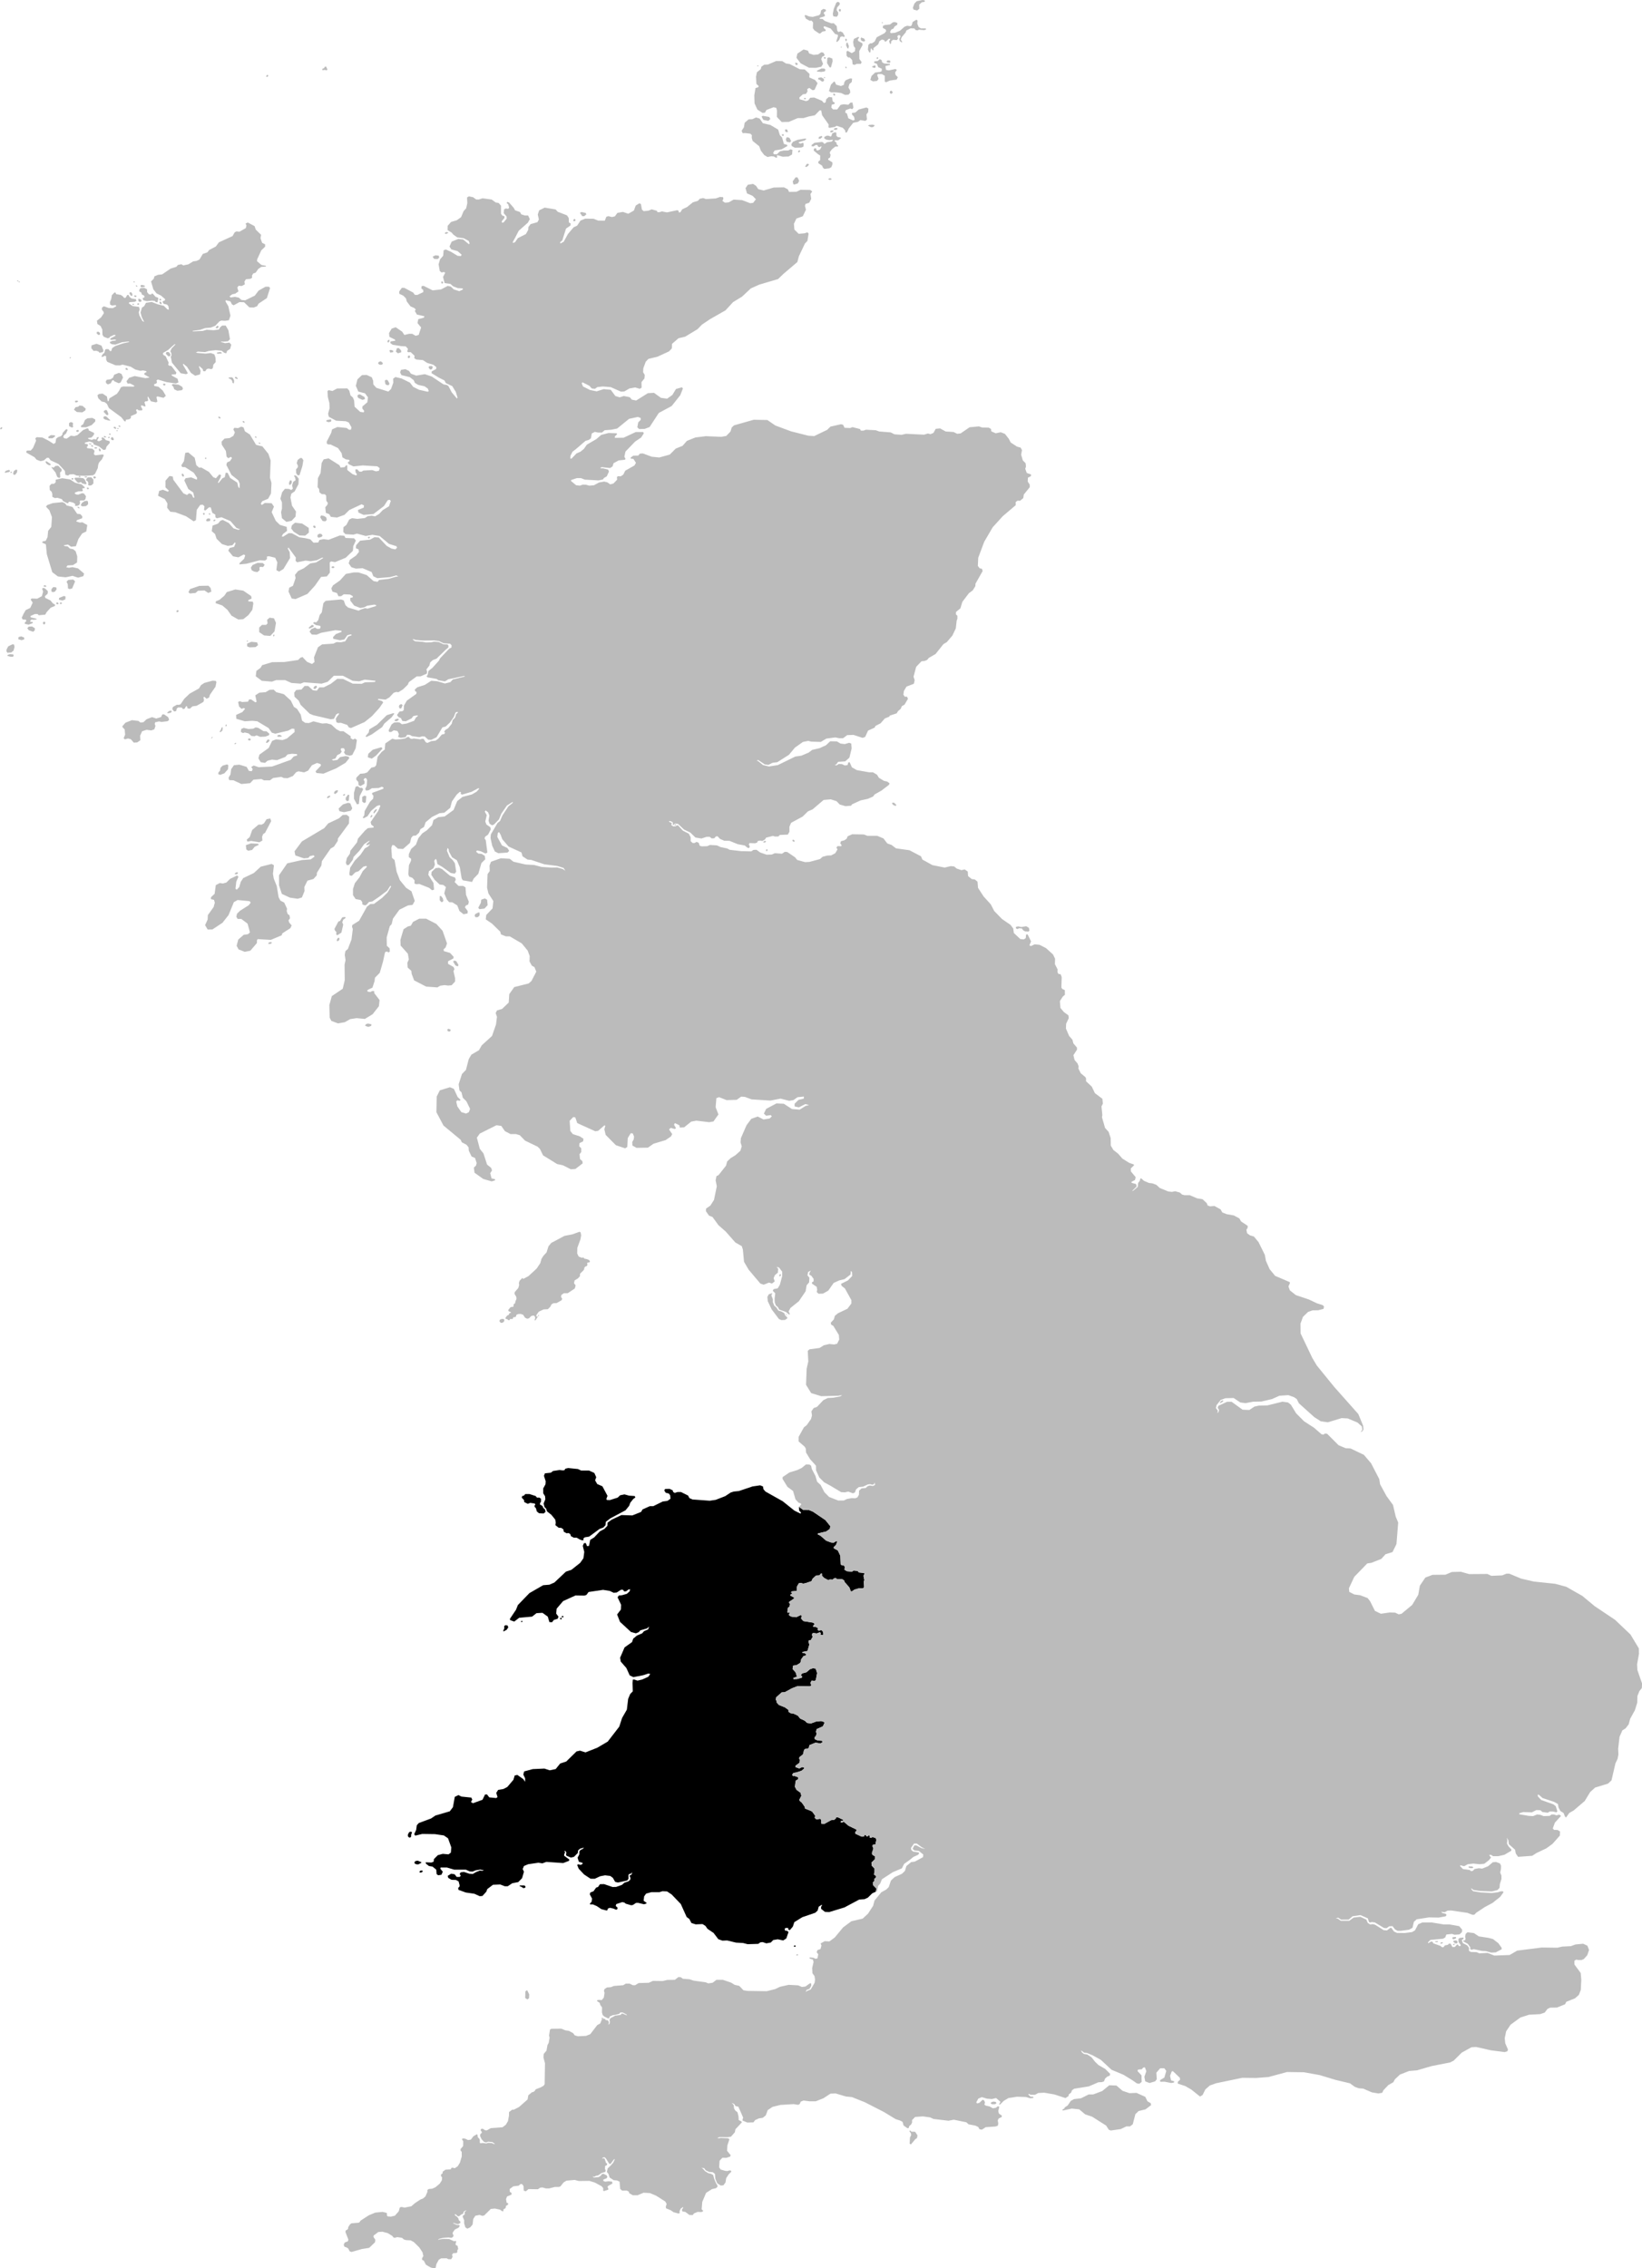 <svg xmlns="http://www.w3.org/2000/svg" viewBox="612.885 199.699 35.086 48.466">
  <path d="M624.543,232.002l-0.013,-0.051l-0.041,-0.037l-0.004,-0.024l-0.032,-0.03l-0.027,-0.008l-0.003,-0.032l0.022,-0.034v-0.065l-0.039,-0.024 l-0.045,0.003l-0.03,-0.035l-0.131,-0.042h-0.091l-0.031,0.035 l-0.034,0.006l-0.011,0.035l0.048,0.051l0.006,0.044l0.076,0.038l0.052,-0.021l0.094,0.014l0.017,0.02l-0.018,0.021v0.03l0.028,0.027 l0.02,0.072l0.049,0.039l0.097,0.004l0.041,-0.035Z M625.347,232.577l0.032,-0.029l0.095,-0.016l0.222,-0.164l0.079,-0.029l0.048,-0.05l0.008,-0.074l0.098,-0.074l0.323,-0.172l0.077,-0.095l0.024,-0.066l0.061,-0.077l0.048,-0.037l-0.016,-0.029l-0.119,-0.008l-0.098,-0.027l-0.093,0.019l-0.053,0.05l-0.167,0.053l-0.066,-0.003l-0.008,-0.024l0.024,-0.064l-0.109,-0.204l-0.111,-0.048l-0.045,-0.08l0.024,-0.066l-0.04,-0.09l-0.114,-0.053h-0.169l-0.069,-0.032l-0.206,-0.021l-0.061,0.013l-0.021,0.034l-0.04,0.003l-0.064,-0.008l-0.138,0.021l-0.05,0.037l-0.124,0.013l-0.021,0.053l0.037,0.117l-0.005,0.066l-0.048,0.087v0.103l0.04,0.064l0.005,0.066l-0.037,0.09l0.021,0.077l0.032,0.029l0.021,0.061l0.093,0.074l0.082,0.101l0.011,0.066l-0.008,0.053l0.071,0.056l0.056,0.003l0.045,0.032l0.008,0.05l0.058,0.032l0.048,-0.003l0.034,0.024l0.013,0.042l0.061,0.032h0.061l0.069,0.04l0.056,0.019l0.024,-0.011l-0.008,-0.027Z M624.026,240.015l0.045,0.03l0.04,-0.014l0.003,-0.024l-0.024,-0.022h-0.098l-0.003,0.016l0.037,0.014Z M621.86,239.712l0.032,-0.004l0.023,-0.016l0.002,-0.018l-0.019,-0.009l-0.034,0.005l-0.018,0.029l0.014,0.013Z M621.792,239.535h0.034l0.058,-0.031l0.007,-0.014l-0.081,-0.034l-0.049,0.009l-0.023,0.031l0.016,0.027l0.039,0.013Z M621.624,238.961l0.025,0.002l0.021,-0.02l0.002,-0.045l0.018,-0.047l-0.026,-0.016l-0.037,0.013l-0.026,0.05v0.038l0.025,0.025Z M624.908,234.26l0.019,-0.011l-0.008,-0.021h-0.024l-0.011,0.021l0.024,0.011Z M623.656,234.554l0.056,-0.032l0.034,-0.05l-0.016,-0.042l-0.048,-0.005l-0.024,0.021l0.003,0.048l-0.026,0.056l0.021,0.005Z M624.873,234.302l0.019,-0.016l-0.013,-0.019l-0.019,0.003l-0.011,0.021l0.024,0.011Z M624.039,234.358l0.013,-0.016l-0.013,-0.011l-0.019,0.005v0.019l0.019,0.003Z M629.871,241.297l0.019,-0.014l-0.011,-0.014h-0.023l-0.011,0.018l0.025,0.011Z  M629.957,231.897l0.094,0.067l0.123,0.001l0.085,0.036l0.263,0.178l0.104,0.129l-0.009,0.06l-0.079,0.055l-0.175,0.041l-0.004,0.021l0.055,0.026l0.125,0.108l0.099,0.037l0.058,0.007l0.062,-0.037l0.018,0.013l-0.03,0.074l-0.044,0.042l0.001,0.028l0.085,0.046l0.053,0.112l0.007,0.185l0.027,0.02h0.037l0.026,0.031l-0.01,0.061l0.052,0.033l0.108,0.011l0.039,-0.025l0.085,0.009l0.024,0.032l0.115,0.012l0.003,0.025l-0.019,0.033l0.019,0.092l-0.012,0.034l0.007,0.116l-0.021,0.025l-0.09,0.002l-0.095,0.027l-0.055,0.039l-0.023,-0.002l-0.032,-0.084l-0.098,-0.112l-0.015,-0.039l-0.044,-0.026h-0.106l-0.024,-0.022l-0.037,0.004l-0.032,0.028l-0.06,-0.003l-0.032,0.016l-0.09,-0.048l-0.047,-0.048v-0.045l-0.02,-0.002l-0.035,0.041l-0.072,0.004l-0.073,0.067l-0.023,0.052l-0.12,0.041l-0.056,0.012l-0.055,-0.016l-0.04,0.009l-0.039,0.068l-0.006,0.094l-0.111,0.011l-0.01,0.025l0.033,0.016l-0.046,0.028v0.021l0.076,0.04l-0.002,0.024l-0.1,0.068l-0.004,0.02l0.022,0.026l-0.011,0.054l-0.035,0.03l-0.013,0.09l0.014,0.015l0.029,-0.007l0.009,0.012l-0.016,0.027l0.007,0.028l0.049,0.023l0.099,0.011l0.095,-0.046l0.025,0.017l-0.018,0.056l0.051,0.056l0.21,0.034l0.03,0.029l-0.037,0.046l0.02,0.018l0.03,-0.007l0.06,0.03l-0.011,0.041l0.028,0.012l0.055,-0.009l0.028,0.023l0.014,0.059l-0.01,0.023l-0.039,-0.002l-0.016,-0.016l0.011,-0.024l-0.021,-0.018l-0.068,0.026l-0.067,-0.01l-0.026,0.009l-0.007,0.035l0.014,0.039l-0.042,0.071l-0.039,0.004l-0.007,0.027l0.016,0.065l-0.039,0.134l-0.11,0.021l0.002,0.018l0.043,0.005l0.038,0.027l-0.012,0.027l-0.042,0.007l-0.055,0.074l-0.005,0.045l-0.02,0.034l-0.072,0.044l-0.074,0.011l-0.011,0.071l0.066,0.075l0.026,0.088l-0.078,0.031l0.006,0.023l0.076,-0.002l0.098,-0.028l0.013,-0.02l-0.03,-0.034l0.024,-0.037l0.094,-0.025l0.074,-0.064l0.065,-0.023l0.06,0.009l0.03,0.094l-0.028,0.151l-0.023,0.016l-0.065,-0.005l-0.028,0.048l0.021,0.053l-0.028,0.02l-0.265,-0.004l-0.118,0.045l-0.156,0.085l-0.067,0.004l-0.118,0.106l-0.007,0.057l0.018,0.016v0.037l0.046,0.052l0.132,0.053l0.076,0.056v0.039l0.042,0.028l0.071,0.013l0.083,0.039l0.053,0.064l0.098,0.046l0.048,0.046l0.081,0.013l0.117,-0.043l0.105,-0.009l0.062,0.02l0.004,0.026l-0.03,0.066l-0.134,0.06l-0.014,0.056l0.012,0.04l-0.012,0.049l-0.029,0.028l0.004,0.043l0.065,0.028l0.09,0.005l0.007,0.032l-0.04,0.025l-0.108,-0.016l-0.132,0.054l-0.009,0.053l-0.027,0.023l-0.049,0.002l-0.026,0.021l-0.025,0.098l-0.076,0.059l-0.007,0.026l0.018,0.029l-0.006,0.062l-0.086,0.064l-0.004,0.029l0.083,0.032l0.058,-0.031l0.045,0.011l-0.004,0.025l-0.053,0.044l-0.106,0.034l-0.065,0.011l-0.027,0.039l0.018,0.03l0.034,-0.003l0.074,0.026l-0.002,0.046l-0.042,0.022l-0.011,0.03l-0.012,0.108l0.035,0.064l0.086,0.063l0.016,0.064l-0.042,0.083l0.007,0.025l0.046,0.039l0.062,0.089l0.007,0.038l0.109,0.042l0.042,0.021l0.064,0.088l-0.009,0.046l0.039,0.035l0.074,-0.015l0.026,0.023l0.002,0.081l0.058,0.009l0.152,-0.084l0.062,-0.004l0.039,-0.034l0.009,-0.023l0.045,0.005l0.103,0.05l-0.002,0.017l-0.049,0.01l-0.006,0.025l0.039,0.004l0.027,-0.018l0.104,0.088l0.166,0.08l0.005,0.026l-0.028,0.028l0.003,0.036l0.133,0.062l0.051,-0.002l0.014,-0.032l0.023,-0.002l0.019,0.032l0.02,0.002l0.019,-0.025l0.025,0.004l0.005,0.047l0.03,0.003l0.03,-0.018l0.069,0.024l0.009,0.041l-0.018,0.091l-0.058,0.012l-0.004,0.031l0.018,0.047l-0.03,0.092l0.005,0.038l0.06,0.038l-0.005,0.063l-0.071,0.069l0.007,0.067l0.059,0.061v0.065l-0.013,0.06l0.046,0.036l-0.005,0.035l-0.032,0.023v0.045l-0.034,0.036l0.009,0.056l0.066,0.069l-0.009,0.069l-0.077,0.035l-0.093,0.092l-0.071,0.033l-0.114,0.008l-0.315,0.168l-0.328,0.1l-0.09,-0.005l-0.082,-0.065v-0.044l0.023,-0.033l-0.012,-0.007l-0.061,0.038l-0.024,0.084l-0.05,0.046l-0.278,0.095l-0.17,0.106l-0.031,0.094l-0.064,0.076l-0.034,-0.01l0.002,-0.033l-0.05,-0.005l-0.029,0.016l0.008,0.043l0.042,0.003l0.032,0.027l-0.047,0.137l-0.067,0.043l-0.116,-0.025l-0.097,0.016l-0.051,0.053l-0.096,0.018l-0.079,-0.027l-0.048,0.005l-0.046,0.033l-0.227,0.007l-0.095,-0.025l-0.154,-0.009l-0.189,-0.046l-0.1,0.004l-0.088,-0.031l-0.101,-0.133l-0.131,-0.089l-0.044,-0.063l-0.062,-0.038l-0.146,0.006l-0.09,-0.028l-0.046,-0.088l-0.056,-0.04l-0.126,-0.279l-0.196,-0.204l-0.098,-0.065l-0.099,-0.004l-0.062,0.02h-0.173l-0.113,0.031l-0.042,0.059l-0.011,0.094l0.064,0.044l-0.007,0.016l-0.048,0.015l-0.129,-0.031l-0.044,0.002l-0.063,0.043l-0.039,0.007l-0.117,-0.034l-0.028,-0.024l-0.047,-0.009l-0.127,0.042l-0.011,0.04l0.039,0.036l-0.004,0.031l-0.026,0.014l-0.057,-0.025l-0.076,-0.017l-0.045,0.017l-0.007,0.032l-0.02,0.009l-0.111,-0.029l-0.099,-0.066l-0.081,-0.035h-0.06l-0.007,-0.014l0.039,-0.044l0.01,-0.065l-0.049,-0.092l0.011,-0.04l0.067,-0.025l0.058,-0.08l0.039,-0.012l0.042,-0.06l0.088,-0.002l0.182,0.062l0.076,-0.002l0.123,-0.043l0.053,-0.047l0.087,-0.029l0.037,-0.033l0.007,-0.038l-0.02,-0.047l0.009,-0.016h0.021l0.02,-0.029l0.002,-0.033l-0.023,0.033l-0.03,0.002l-0.023,0.022v0.086l-0.027,0.035l-0.197,0.043l-0.06,-0.014l-0.05,-0.087l-0.056,-0.04l-0.11,-0.013l-0.105,0.02l-0.115,0.054l-0.09,-0.001l-0.138,-0.091l-0.116,-0.124l-0.032,-0.08l0.023,-0.014l0.053,0.014l0.042,-0.025l-0.002,-0.018l-0.081,-0.026l-0.026,-0.086l0.037,-0.071l0.002,-0.063l0.026,-0.033l0.046,-0.02l0.026,-0.029l-0.084,0.024l-0.043,0.038l-0.005,0.054l-0.083,0.083l-0.065,0.015l-0.095,-0.04l-0.011,-0.034l0.012,-0.024l-0.021,-0.041l-0.024,-0.006l0.015,0.038l-0.017,0.027l-0.004,0.04l0.113,0.083l-0.01,0.027l-0.122,0.047l-0.36,-0.025l-0.085,0.031l-0.086,-0.013l-0.218,0.032l-0.09,0.038l-0.027,0.065l0.027,0.057l-0.04,0.138l-0.082,0.084l-0.127,0.024l-0.098,0.065h-0.061l-0.098,-0.038l-0.156,0.006l-0.121,0.092l-0.022,0.057l-0.082,0.09l-0.058,0.005l-0.114,-0.052l-0.185,-0.027l-0.156,-0.057l-0.005,-0.043l0.026,-0.022l0.005,-0.032l-0.023,-0.084l-0.056,-0.03l-0.095,-0.003l-0.069,-0.041l-0.013,-0.043l0.074,-0.046l0.074,0.011l0.045,0.057h0.063l0.024,-0.025l-0.024,-0.038l0.022,-0.035l0.071,-0.008l0.114,0.038l0.074,0.005l0.074,-0.043l0.077,-0.03l0.05,0.006l0.037,-0.011l-0.079,-0.016l-0.098,0.016l-0.066,0.027l-0.059,-0.003l-0.084,-0.038h-0.249l-0.156,-0.046h-0.135l-0.006,0.025l0.053,0.065l-0.029,0.065l-0.069,0.011l-0.034,-0.025l-0.008,-0.095l-0.079,-0.065l-0.077,-0.013l-0.066,-0.052l-0.003,-0.027l0.122,0.005l0.048,-0.019l0.005,-0.054l0.083,-0.084l0.106,-0.029l0.123,0.011l0.05,-0.036l0.01,-0.112l-0.07,-0.195l-0.089,-0.061l-0.19,-0.028l-0.272,-0.004l-0.148,0.036l-0.025,-0.029l0.043,-0.093l0.014,-0.1l0.042,-0.047l0.261,-0.097l0.095,-0.064l0.307,-0.09l0.067,-0.089l0.039,-0.219l0.078,-0.039l0.063,0.032l0.212,0.022l0.021,0.043l-0.028,0.05l0.042,0.028l0.205,-0.075l0.053,-0.111l0.042,-0.003l0.05,0.064l0.148,0.014l0.028,-0.021l-0.028,-0.09l0.042,-0.064l0.11,-0.018l0.084,-0.043l0.131,-0.154l0.028,-0.093l0.057,-0.011l0.127,0.09l0.038,0.057v-0.075l-0.038,-0.079l0.017,-0.068l0.184,-0.05l0.25,-0.011l0.113,0.037l0.128,-0.027l0.095,-0.118l0.13,-0.043l0.219,-0.215l0.074,-0.017l0.119,0.037l0.252,-0.1l0.222,-0.13l0.247,-0.32l0.06,-0.185l0.102,-0.178l0.028,-0.231l0.044,-0.104l0.055,-0.056l-0.005,-0.178l0.005,-0.072l0.029,-0.003l0.072,0.024l0.1,-0.024l0.13,-0.059l0.042,-0.059l-0.039,-0.01l-0.114,0.037l-0.207,0.04l-0.079,-0.037l-0.071,-0.157l-0.12,-0.138l-0.014,-0.082l0.095,-0.221l0.16,-0.114l0.024,-0.072l0.08,-0.067l0.113,-0.048l0.037,-0.045l0.088,-0.038l0.024,-0.061l-0.048,0.04l-0.14,0.04l-0.037,0.04l-0.059,0.024l-0.105,-0.029l-0.235,-0.217l-0.061,-0.157l0.081,-0.106l0.004,-0.102l-0.075,-0.158l0.026,-0.039l0.066,-0.006l0.104,-0.029l0.058,-0.05l0.016,-0.048l-0.035,0.003l-0.055,0.042h-0.043l-0.016,-0.032l-0.045,-0.005l-0.095,0.061l-0.066,0.005l-0.082,-0.039l-0.143,-0.023l-0.31,0.046l-0.046,0.063l-0.043,0.014l-0.19,-0.003l-0.265,0.12l-0.138,0.162l-0.01,0.106l0.049,0.064l-0.017,0.046l-0.082,0.025l-0.038,0.049l-0.057,-0.003l-0.035,-0.117l-0.113,-0.081l-0.127,0.007l-0.095,0.074l-0.276,0.025l-0.105,0.081l-0.089,-0.032l-0.003,-0.028l0.13,-0.194l0.039,-0.099l0.247,-0.255l0.293,-0.169l0.134,-0.011l0.106,-0.046l0.247,-0.233l0.117,-0.039l0.187,-0.148l0.07,-0.099l0.018,-0.135l-0.032,-0.13l0.025,-0.057l0.039,-0.003l0.028,0.067l0.042,-0.007l0.025,-0.127l0.084,-0.053l0.124,-0.131l0.095,-0.05l0.064,-0.067l0.003,-0.067l0.089,-0.064l0.208,-0.099l0.233,0.008l0.187,-0.075l0.031,-0.053l0.156,-0.07h0.074l0.201,-0.099l0.102,-0.014l0.064,-0.046l-0.006,-0.071l-0.029,-0.04l-0.066,-0.016l-0.032,-0.05l0.019,-0.032l0.095,-0.002l0.066,0.031l0.011,0.037l0.034,0.019l0.059,-0.019h0.074l0.151,0.075l0.029,0.055l0.066,0.029l0.368,0.027l0.127,-0.019l0.204,-0.079l0.116,-0.077l0.066,-0.021l0.109,-0.011l0.291,-0.098l0.164,-0.024l0.061,0.024l0.01,0.059l0.043,0.05l0.368,0.207l0.251,0.201l0.132,0.064l0.008,-0.024l-0.039,-0.04l-0.005,-0.08z"/>
  <path  fill="#bbb" d="M625.317,226.573l0.028,-0.004l0.017,0.007l0.003,0.014l0.066,0.015l0.043,0.019l0.018,0.029l-0.011,0.018l-0.041,0.007l-0.01,0.014l0.008,0.03l-0.01,0.024l-0.038,0.018l-0.02,0.024l-0.003,0.036l-0.021,0.025l-0.066,0.065l-0.004,0.056l-0.042,0.045l-0.07,0.042l-0.014,0.059l0.035,0.049l-0.018,0.066l-0.151,0.1h-0.082l-0.055,0.039l-0.005,0.044l0.024,0.034l-0.013,0.034l-0.106,0.06l-0.069,0.003l-0.042,0.026l-0.024,0.05l-0.053,0.052l-0.092,0.005l-0.1,0.047l-0.051,0.069l-0.004,0.031l0.012,0.007l0.012,-0.01l0.007,0.014l-0.052,0.079l-0.014,-0.007l0.013,-0.048l-0.009,-0.034l-0.026,-0.019l-0.051,0.012l-0.048,0.049l-0.039,0.009l-0.046,-0.023l-0.039,-0.061l-0.051,-0.019l-0.055,0.002l-0.04,0.019l-0.007,0.033l-0.021,0.016l-0.021,-0.002l-0.021,0.01l-0.004,0.023l-0.021,0.01l-0.025,-0.005l-0.019,0.009l-0.004,0.016l-0.027,0.003l-0.028,-0.025h-0.028l-0.008,-0.024 l0.036,-0.048l0.035,-0.018l0.018,-0.036l0.027,-0.004v-0.017l-0.048,-0.021 l-0.007,-0.024l0.045,-0.057l0.032,-0.012l0.025,0.003l0.013,-0.022l-0.003,-0.024l0.014,-0.021l0.02,-0.01l0.008,-0.046l0.022,-0.046l-0.003,-0.045l-0.039,-0.066l0.005,-0.038l0.076,-0.087l0.018,-0.063l-0.005,-0.049l0.016,-0.045l0.061,-0.059l0.007,0.004v0.014l0.009,0.004 l0.113,-0.061l0.173,-0.16l0.077,-0.115l0.028,-0.097l0.046,-0.069l0.06,-0.063l0.042,-0.132l0.06,-0.073l0.283,-0.15l0.167,-0.032l0.152,-0.055l0.025,0.012l0.011,0.066l-0.015,0.083l-0.067,0.183l-0.003,0.118l0.032,0.067l0.063,0.025Z M623.647,227.884l0.016,0.017l-0.007,0.035l-0.032,0.026l-0.039,0.003l-0.03,-0.038l0.014,-0.033l0.042,-0.014l0.035,0.003Z M624.384,227.8h0.018l-0.001,0.012 l-0.013,0.01l-0.011,-0.01l0.007,-0.012Z  M615.781,206.08l0.021,0.048l-0.04,0.02l-0.111,0.008l-0.016,0.023l0.085,0.06l0.135,0.018l0.016,0.055l-0.021,0.06l0.013,0.065l0.064,0.12l0.04,0.023l-0.053,-0.105l-0.026,-0.098l0.029,-0.103l0.05,-0.035l0.037,-0.07l0.124,-0.018l0.127,0.05l0.132,0.033l0.074,0.075l0.034,0.008l-0.011,-0.075l-0.029,-0.035l-0.077,-0.018l-0.021,-0.048l0.053,-0.025l0.003,-0.025l-0.09,-0.078l-0.093,-0.045l-0.069,-0.088l-0.048,-0.168l0.058,-0.058l0.013,-0.05l0.077,-0.033l0.09,-0.01l0.18,-0.123l0.122,-0.038l0.034,-0.04l0.074,-0.015l0.04,0.025l0.109,-0.023l0.103,-0.063l0.071,-0.01l0.064,-0.03l0.071,-0.12l0.098,-0.033l0.037,-0.05l0.143,-0.075l0.065,-0.089l0.293,-0.134l0.042,-0.077l0.039,-0.023l0.067,0.007l0.134,-0.077l0.014,-0.057l-0.018,-0.04l0.046,-0.023l0.145,0.077l0.027,0.076l0.114,0.111l-0.014,0.07l0.035,0.1l0.064,0.033v0.05l-0.081,0.077l-0.088,0.191l-0.004,0.042l0.094,0.08l0.099,0.02l-0.005,0.015l-0.097,0.007l-0.064,0.043l-0.056,0.08l-0.053,0.018l-0.026,0.045l0.004,0.043l-0.034,0.025l-0.099,0.01l-0.032,0.049l0.009,0.06l-0.066,0.035l-0.066,-0.005l-0.029,0.038l0.024,0.083l-0.069,0.048l-0.064,0.013l-0.058,0.045l0.024,0.023l0.095,-0.013l0.082,0.018l0.053,0.048l0.082,0.008l0.204,-0.1l0.082,-0.108l0.148,-0.083h0.071l0.026,0.028l-0.069,0.216l-0.177,0.118l-0.032,0.055l-0.071,0.028l-0.093,-0.003l-0.114,-0.11l-0.098,-0.003l-0.124,0.068l-0.037,-0.02l-0.032,-0.063l-0.098,-0.025l-0.008,0.025l0.061,0.103l0.045,0.201l-0.032,0.098l-0.079,0.013l-0.082,-0.005l-0.04,0.015l-0.09,0.095l-0.098,0.04l-0.119,0.01l-0.109,0.038l-0.156,0.02v0.013l0.214,-0.01l0.082,-0.025l0.151,0.01l0.111,-0.015l0.029,-0.05l0.042,-0.035h0.074l0.058,0.1l0.034,0.191l-0.042,0.045l-0.095,0.008l-0.059,-0.003l0.009,0.011l0.085,0.025l0.09,-0.013l0.04,0.045l-0.024,0.09l-0.065,0.042l-0.019,0.052l-0.044,-0.012l-0.053,-0.043l-0.127,-0.012l-0.146,0.016l-0.082,0.025l-0.156,-0.01l-0.04,0.018l0.029,0.01l0.177,0.015l0.112,-0.013l0.076,0.028l0.025,0.069l0.005,0.095l-0.051,0.057l-0.011,0.073l-0.028,0.023l-0.065,-0.012l-0.037,0.01l-0.032,0.047l-0.042,-0.002l-0.014,-0.047l-0.072,-0.062l-0.007,0.013l0.036,0.092l-0.013,0.073l-0.103,0.028l-0.09,-0.06l-0.087,-0.133l-0.077,-0.063l-0.008,0.02l0.106,0.183l-0.037,0.02l-0.116,-0.02l-0.188,-0.228l-0.024,-0.123l0.016,-0.033l-0.005,-0.045l-0.021,-0.04l0.026,-0.06l0.087,-0.09l-0.029,0.003l-0.13,0.118l-0.109,0.063v0.038l0.056,0.035l0.064,0.138l-0.011,0.04l0.016,0.02l0.053,0.01l0.106,0.138l-0.011,0.038l-0.09,0.005l0.003,0.023l0.124,0.068l0.019,0.078l-0.056,0.023l-0.201,-0.03l-0.185,-0.055l-0.029,0.023l0.013,0.033l-0.016,0.028l-0.048,0.018l0.005,0.035l0.09,0.018l0.093,0.083l0.064,0.11l-0.048,0.043l-0.132,-0.03l-0.021,0.015l0.021,0.095l-0.029,0.018l-0.109,-0.023l-0.062,-0.1l-0.012,0.01l0.016,0.07l-0.026,0.02h-0.034l-0.021,0.018l0.024,0.083l-0.016,0.01l-0.069,-0.027l-0.016,0.02l0.035,0.07l-0.014,0.02h-0.064l-0.041,-0.027l-0.02,0.023l0.022,0.042l-0.014,0.033l-0.116,0.05l-0.002,0.043l-0.034,0.025l-0.073,0.011v0.032l-0.028,0.002l-0.067,-0.087l-0.266,-0.196l-0.042,-0.088l-0.045,-0.038l-0.069,-0.015l-0.071,-0.068l-0.019,-0.065l0.034,-0.028l0.077,-0.008l0.093,0.063l0.015,0.096h0.022l0.015,-0.057 l0.161,-0.098l0.045,-0.063l0.042,-0.078l0.048,-0.015l0.222,0.003l0.019,-0.018l-0.095,-0.05l-0.053,0.003l-0.024,-0.05l0.056,-0.073l0.119,-0.038l0.228,0.045l0.086,-0.011l-0.011,-0.013l-0.099,-0.055l0.004,-0.027l0.049,-0.028l-0.016,-0.018l-0.065,-0.013l-0.056,0.008l-0.108,-0.028l-0.095,-0.059l-0.175,-0.045l-0.058,0.017l-0.092,-0.002l-0.178,-0.075l-0.023,-0.045l-0.002,-0.077l-0.03,-0.007l-0.051,0.027l-0.018,-0.013l0.028,-0.05l0.035,-0.027l0.016,-0.067l0.026,-0.013l0.046,0.002l0.034,0.042l0.026,-0.005l0.018,-0.06l0.067,-0.045l0.162,-0.055l0.127,-0.028l0.009,-0.012h-0.03l-0.127,0.015l-0.138,0.05l-0.079,-0.008l-0.039,-0.027v-0.022l0.053,-0.022l0.072,-0.008l0.007,-0.015l-0.035,-0.007l-0.049,0.008l-0.039,-0.003l0.002,-0.027l0.104,-0.055l0.002,-0.022l-0.034,0.002l-0.083,0.04l-0.014,0.023l-0.037,0.007l-0.083,-0.033l-0.025,-0.042l-0.004,-0.112l-0.037,-0.075l-0.067,-0.042l-0.011,-0.07l0.088,-0.07l0.06,-0.089l-0.007,-0.035l-0.034,-0.042l0.002,-0.045l0.041,-0.028l0.101,0.037l0.09,0.003l0.069,-0.038v-0.023l-0.03,-0.002l-0.055,0.008l-0.042,-0.02l-0.005,-0.052l0.028,-0.07l0.014,-0.08l0.055,-0.057l0.025,0.003l0.011,0.032l0.095,0.015l0.044,0.027l0.032,0.037h0.03l0.039,-0.064l0.026,0.005l0.019,0.038l0.043,0.034l0.085,0.015Z M617.511,206.713l0.03,-0.005l0.014,-0.02l-0.007,-0.028l-0.023,0.003l-0.035,0.035l0.021,0.015Z M617.547,207.257l0.071,-0.005l0.007,-0.018l-0.035,-0.013l-0.067,0.01l-0.004,0.02l0.028,0.007Z M617.949,207.797l0.021,-0.007l-0.032,-0.035l-0.025,-0.003l-0.009,0.025l0.044,0.02Z M617.822,207.805l0.021,0.027l0.012,0.049l0.028,0.01l0.005,-0.059l-0.025,-0.055l-0.025,-0.017l-0.062,0.005l-0.009,0.015l0.053,0.025Z M616.516,207.31l0.013,-0.033l-0.025,-0.045l-0.035,-0.015l-0.034,0.012l-0.006,0.031l0.055,0.053l0.032,-0.003Z M616.366,207.913l0.018,0.021h0.025l0.013,-0.019 l-0.011,-0.017h-0.032l-0.013,0.015 Z M616.589,207.961l0.018,0.055l0.065,0.032l0.098,-0.011l0.025,-0.029l-0.017,-0.044l-0.075,-0.045l-0.127,-0.015l-0.022,0.023l0.034,0.035Z M614.509,208.299l0.037,-0.011l0.006,-0.024l-0.038,-0.006l-0.024,0.006v0.027l0.02,0.008Z M614.532,208.503l0.112,0.007l0.065,-0.043l0.008,-0.036l-0.069,-0.06l-0.066,-0.007l-0.025,0.025l-0.058,0.011l-0.034,0.053l0.066,0.052Z M614.424,208.835l0.026,-0.014l-0.011,-0.04l0.009,-0.032l-0.016,-0.023l-0.039,-0.008l-0.034,0.025l0.004,0.064l0.06,0.027Z M614.527,208.927l0.025,-0.003l0.02,-0.014l-0.014,-0.024l-0.03,0.003l-0.017,0.017l0.015,0.021Z M614.651,208.829h0.073l0.12,-0.047l0.077,-0.078v-0.042l-0.063,-0.033 l-0.105,0.008l-0.052,0.035l-0.038,0.091l-0.045,0.032l-0.004,0.029l0.038,0.006Z M615.165,208.568l0.03,-0.002l0.004,-0.028l-0.028,-0.07l-0.028,-0.01l-0.034,0.018l-0.009,0.023l0.065,0.069Z M615.136,208.664l0.083,0.022l0.028,-0.003l-0.092,-0.085l-0.034,-0.005l-0.025,0.015v0.032l0.039,0.025Z M615.353,208.863l0.018,-0.009l-0.023,-0.036l-0.034,0.004l0.004,0.023l0.035,0.018Z M615.415,208.797l0.009,0.016l0.03,0.011l0.002,-0.022l-0.019,-0.013l-0.021,0.007Z M612.885,208.859l0.014,0.014l0.024,-0.01l0.011,-0.021l-0.008,-0.015l-0.021,0.006l-0.02,0.027Z M615.392,208.846v0.014l0.014,0.009l0.013,-0.009l-0.007,-0.014h-0.02Z M615.759,205.731l0.012,-0.008l-0.014,-0.01l-0.025,0.002l0.004,0.013l0.023,0.003Z M613.3,205.731l0.011,-0.007l-0.009,-0.012l-0.021,0.003l0.002,0.013l0.018,0.002Z M615.392,208.912l0.011,-0.007l-0.009,-0.013l-0.021,0.004l0.002,0.014l0.018,0.002Z M615.801,205.823h0.021l-0.003,-0.014 l-0.021,-0.015l-0.013,0.006l0.015,0.023Z M613.25,205.708l0.023,0.002l0.007,-0.011l-0.014,-0.007l-0.016,0.004v0.012Z M614.374,207.351l0.016,0.003l0.011,-0.012l-0.011,-0.012l-0.016,0.005v0.015Z M615.191,207.912l0.06,-0.023l0.032,-0.06l0.028,-0.008l0.016,0.025l0.095,0.042l0.041,-0.018l0.051,-0.104l-0.032,-0.077l-0.056,-0.023l-0.101,0.04l-0.026,0.064l-0.048,0.032l-0.086,0.013l-0.021,0.037l0.011,0.037l0.037,0.025Z M615.574,207.596l0.028,0.01l0.019,-0.013l-0.026,-0.032l-0.021,0.002l-0.009,0.02l0.009,0.013Z M615.024,206.847l-0.005,-0.037l-0.034,-0.025l-0.032,0.008l-0.002,0.032l0.041,0.033l0.032,-0.012Z M614.937,207.193l0.051,0.015l0.023,0.028l0.072,-0.013l0.012,-0.038l-0.042,-0.102l-0.104,-0.038l-0.108,0.033l-0.005,0.06l0.048,0.059l0.053,-0.003Z M616.319,206.198h0.02l-0.007,-0.039 l-0.022,-0.015l-0.017,0.005v0.027l0.027,0.021Z M616.298,206.117h0.021l0.013,-0.013l-0.015,-0.019l-0.02,-0.003l-0.008,0.021l0.01,0.013Z M615.714,206.016l-0.003,-0.039l-0.022,-0.033l-0.032,0.003l-0.006,0.025l0.034,0.049l0.03,-0.005Z M615.786,206.045l0.013,-0.008v-0.02l-0.032,-0.008 l-0.018,0.013l0.015,0.02l0.022,0.003Z M615.841,206.212l0.022,-0.016l-0.02,-0.019l-0.022,0.007v0.024l0.02,0.004 Z M615.884,206.15l0.025,-0.013l-0.006,-0.032l-0.048,-0.024l-0.018,0.011l0.01,0.048l0.037,0.011Z M615.712,206.205l0.016,0.012l0.019,-0.005l-0.004,-0.02l-0.019,-0.002l-0.012,0.015Z M615.893,205.833l0.039,0.003l0.049,-0.013l-0.004,-0.022l-0.072,-0.015l-0.016,0.015l0.004,0.032Z M615.9,205.945l0.019,0.049l0.046,0.02l0.009,0.037l-0.041,0.018l0.012,0.045l0.079,0.02l0.111,-0.012l0.058,0.008l0.019,0.022l0.037,0.007l0.018,-0.079l-0.007,-0.022l-0.049,-0.015l-0.062,-0.069l-0.021,-0.003l-0.014,0.022l-0.046,-0.005l-0.039,-0.047l-0.002,-0.06l-0.06,-0.032l-0.081,0.007l-0.026,0.04l0.004,0.033l0.035,0.015Z M612.998,209.801l0.088,-0.019l0.014,-0.021l-0.019,-0.023l-0.071,0.021l-0.026,0.033l0.014,0.009Z M613.122,209.806l0.018,-0.011l-0.004,-0.016l-0.021,0.002l-0.011,0.014l0.018,0.011Z M613.18,209.846l0.034,-0.007l0.034,-0.047l0.007,-0.049l-0.026,-0.011l-0.046,0.03l-0.019,0.056l0.018,0.028Z M613.88,209.61l0.053,0.03l0.032,-0.002v-0.025l-0.079,-0.054l-0.023,-0.004l-0.005,0.018l0.023,0.037Z M614.073,209.797l0.034,0.091l0.042,0.025l0.023,-0.016l-0.004,-0.102l0.034,-0.033l-0.002,-0.039l-0.072,-0.072l-0.06,0.004l-0.028,0.03l-0.023,0.005l-0.025,-0.014l-0.005,0.014l0.086,0.107Z M614.76,210.154l0.021,-0.009l0.002,-0.018l-0.025,-0.011l-0.016,0.005l0.002,0.023l0.016,0.009Z M614.901,209.927l0.025,-0.011l0.009,-0.023l-0.028,-0.016l-0.025,0.007l-0.002,0.025l0.021,0.018Z M614.444,209.944l0.012,-0.016l-0.018,-0.012l-0.018,-0.002l-0.007,0.023l0.016,0.012l0.014,-0.005Z M614.585,209.894l0.02,-0.009v-0.011l-0.025,-0.006 l-0.014,0.006l0.002,0.012l0.018,0.007Z M614.709,209.901h0.03l0.012,-0.012l-0.015,-0.009h-0.037l-0.009,0.011l0.018,0.011Z M614.797,210.075l0.042,-0.007l0.042,-0.038v-0.084l-0.045,-0.049 h-0.07l-0.034,0.031l-0.008,0.033l0.035,0.024l0.015,0.032l-0.007,0.043l0.03,0.014Z M614.535,210.001l0.03,0.015l0.035,-0.013h0.025l0.011,0.024 l0.079,0.02l0.021,-0.013l-0.039,-0.088l-0.031,-0.028l-0.083,-0.011h-0.093l-0.015,0.021 l0.06,0.073Z M614.644,210.519l0.079,-0.006l0.045,-0.04l-0.003,-0.057l-0.02,-0.017l-0.052,0.007l-0.058,0.039l-0.025,0.049l0.034,0.025Z M614.549,210.504l0.032,-0.018l0.015,-0.042l-0.008,-0.036l0.015,-0.017h0.08l0.028,-0.029 l0.011,-0.06l-0.042,-0.057l-0.041,-0.008l-0.084,0.032l-0.044,-0.006l-0.032,-0.021l0.014,-0.021l0.069,-0.024h0.08l0.014,-0.021 l-0.015,-0.035l0.017,-0.01h0.032l0.006,-0.022 l-0.066,-0.06l-0.139,-0.035l-0.107,-0.07l-0.17,-0.027l-0.134,0.031l-0.008,0.02l0.006,0.028l-0.034,0.039l-0.062,0.003l-0.038,0.043l0.004,0.088l0.042,0.04l0.013,0.046v0.06l0.055,0.027 l0.052,-0.007l0.096,0.029l0.028,0.043l0.089,0.045l0.025,-0.004v-0.021l0.022,-0.008l0.075,0.018l0.051,0.033l-0.01,0.029l0.017,0.011l0.046,-0.007Z M614.556,210.554l0.024,0.006l0.008,-0.01l-0.031,-0.024l-0.013,0.003v0.015l0.011,0.01 Z M615.018,209.341h0.018l-0.001,-0.036 l-0.025,-0.025l-0.013,0.008l0.006,0.043l0.015,0.01Z M614.312,208.868l-0.026,0.012l-0.064,0.071l-0.004,0.035l-0.033,0.034l-0.061,0.021l-0.04,0.032l-0.013,0.087l-0.04,0.024l-0.106,-0.068l-0.132,-0.068l-0.124,-0.008l-0.029,0.026l0.016,0.05l-0.066,0.155l-0.048,0.055h-0.069l-0.026,0.013l0.003,0.032l0.172,0.097l0.045,0.053l0.085,0.032l0.069,-0.016l0.069,-0.058l0.037,0.003l0.04,0.053l0.169,0.079l0.135,0.147l0.011,0.084l0.056,0.016l0.037,-0.026l0.085,-0.003l0.064,0.029l0.183,0.005l0.167,-0.011l0.042,-0.032l0.058,-0.121l0.008,-0.063l0.016,-0.053l0.066,-0.074l0.04,-0.089l-0.029,-0.013l-0.153,0.018l-0.032,-0.024l0.016,-0.074l-0.045,-0.042l-0.114,-0.013l-0.005,-0.029l0.026,-0.029l-0.013,-0.026l-0.058,-0.011l0.005,-0.024l0.095,-0.024l0.077,0.026l0.013,0.037l0.111,0.042l0.099,0.078l0.047,-0.012l0.016,-0.059l0.073,-0.084l-0.01,-0.036l-0.075,-0.02l-0.042,-0.046l-0.038,-0.014l-0.015,0.017l0.016,0.034l-0.055,0.029h-0.038l-0.014,-0.02 l0.035,-0.057l-0.014,-0.011l-0.03,0.014l-0.007,0.033l-0.021,0.007l-0.031,-0.011l-0.045,0.02l-0.058,-0.014l-0.03,-0.021l0.014,-0.008l0.06,-0.006l0.039,-0.039l0.025,-0.043l-0.011,-0.022l-0.105,-0.05l-0.01,-0.038l-0.027,-0.006l-0.084,0.035l-0.122,0.109l-0.067,0.022l-0.075,-0.01l-0.086,0.063l-0.055,-0.007l-0.021,-0.028l0.014,-0.035l0.045,-0.038l0.035,-0.075l-0.018,-0.021Z M614.913,209.281l0.022,0.004l0.025,-0.01v-0.015l-0.044,-0.004l-0.018,0.013l0.014,0.013Z M614.837,209.235l0.027,0.008l0.02,-0.007l-0.027,-0.022l-0.017,-0.003l-0.011,0.01l0.008,0.014Z M614.789,209.185l0.022,0.011l0.027,-0.004v-0.011l-0.034,-0.008h-0.021l0.006,0.013 Z M615.124,209.046h0.022l0.007,-0.011l-0.025,-0.018h-0.018l-0.008,0.015l0.022,0.014Z M615.202,209.061l0.018,-0.003l0.008,-0.011l-0.007,-0.015l-0.018,0.003l-0.008,0.017l0.007,0.01Z M615.24,208.994l0.008,-0.011l-0.004,-0.017l-0.015,-0.007l-0.01,0.006v0.021l0.021,0.008 Z M615.305,209.106l0.014,-0.017l-0.008,-0.022l-0.02,-0.028l-0.021,0.003l-0.018,0.029l0.018,0.028l0.035,0.007Z M613.1,213.73l0.058,0.003l0.019,-0.021l-0.008,-0.029l-0.074,-0.005l-0.045,0.013l-0.008,0.021l0.058,0.018Z M613.042,213.646l0.082,-0.005l0.05,-0.039l0.021,-0.076l-0.008,-0.053l-0.034,-0.008l-0.093,0.045l-0.034,0.066l-0.003,0.039l0.019,0.032Z M613.347,213.378l0.056,-0.018l-0.003,-0.039l-0.061,-0.024l-0.056,0.013l-0.008,0.047l0.071,0.021Z M613.831,213.042l0.019,-0.018l0.003,-0.029l-0.024,-0.013l-0.026,0.013l0.003,0.037l0.026,0.011Z M613.503,213.166l0.09,0.032l0.034,-0.029l0.003,-0.047l-0.061,-0.037l-0.069,0.003l-0.032,0.034l0.034,0.045Z M614.011,212.352l0.048,-0.011l0.037,-0.053l-0.011,-0.039l-0.064,-0.005l-0.037,0.045v0.047l0.026,0.016Z M614.117,212.614l0.021,-0.018l-0.021,-0.026l-0.026,0.005l-0.005,0.026l0.032,0.013Z M614.183,212.606l0.026,-0.008l-0.003,-0.021l-0.034,-0.005l-0.011,0.026l0.021,0.008Z M613.852,212.239l0.026,-0.008l-0.019,-0.024l-0.029,-0.003l-0.016,0.024l0.037,0.011Z M614.373,212.286l0.053,-0.013l0.064,-0.152l-0.04,-0.039l-0.106,0.008l-0.037,0.039l0.026,0.055l0.005,0.087l0.034,0.016Z M614.223,212.53l0.058,-0.024l0.005,-0.06l-0.034,-0.013l-0.103,0.042l-0.005,0.039l0.079,0.016Z M613.585,213.016l-0.003,-0.029h-0.045l-0.008,-0.024l0.032,-0.026l0.045,0.005l0.069,-0.008l-0.024,-0.018l-0.11,-0.026l-0.006,-0.028l0.095,-0.043h0.058l0.024,0.026l0.14,-0.013l0.029,-0.053l0.087,-0.095l0.093,-0.039l-0.003,-0.029l-0.045,-0.026l-0.048,-0.06l-0.111,-0.055l-0.011,-0.034l0.061,-0.058l0.003,-0.053l-0.056,-0.055l-0.04,-0.016l-0.026,0.018l0.021,0.063l-0.026,0.097l-0.101,0.055l-0.116,-0.005l-0.024,0.021l0.045,0.068l-0.053,0.113l-0.097,0.046l-0.046,0.081l-0.038,0.081l0.018,0.038l0.073,0.006l0.005,0.034l-0.029,0.021l-0.003,0.032l0.082,0.018l0.087,-0.032Z M614.445,212.007l0.109,0.035l0.113,-0.032l0.014,-0.056l-0.127,-0.109l-0.12,-0.028l-0.074,0.014l-0.06,-0.011l0.028,-0.039l0.116,-0.007l0.088,-0.056l0.004,-0.13l-0.035,-0.112l-0.053,-0.042l-0.071,-0.014l-0.046,-0.046l-0.064,-0.007l-0.021,-0.018l0.092,-0.014l0.067,0.046l0.102,-0.011l0.053,-0.154l0.081,-0.119l0.088,-0.042l0.021,-0.137l-0.106,-0.06l-0.053,0.007l-0.078,-0.025l0.018,-0.028l0.109,-0.039l0.004,-0.042l-0.042,-0.046l-0.067,-0.007l-0.102,-0.147l-0.124,-0.032l-0.035,-0.046l-0.056,-0.025l-0.205,0.021l-0.12,0.042l-0.025,0.035l0.071,0.074l0.056,0.147l-0.014,0.21l-0.067,0.084l-0.014,0.137l-0.039,0.077l-0.067,0.014l-0.007,0.025l0.078,0.035l0.021,0.214l0.116,0.382l0.12,0.091l0.166,0.018l0.155,-0.032Z M614.006,209.064l0.056,-0.039l-0.005,-0.024l-0.085,-0.005l-0.058,0.039l0.011,0.029h0.082Z M621.153,207.928h0.042l0.011,-0.037l-0.039,-0.07l-0.035,-0.007l-0.025,0.02l0.014,0.074l0.032,0.02Z M625.147,204.43l0.034,-0.013v-0.029l-0.027,-0.013l-0.021,0.031l0.014,0.024Z M625.277,204.247l0.05,0.071h0.042l0.045,-0.039l-0.013,-0.029l-0.09,-0.021l-0.034,0.018Z M629.834,203.632l0.025,0.01l0.074,-0.024l0.028,-0.056l-0.035,-0.073h-0.042l-0.06,0.084l0.011,0.059Z M630.613,203.544l0.042,-0.01l-0.011,-0.024l-0.035,-0.003l-0.028,0.017l0.032,0.021Z M622.162,205.231l0.074,0.003l0.035,-0.03l-0.011,-0.043l-0.071,-0.007l-0.06,0.03l0.032,0.047Z M622.355,205.746l-0.011,-0.033h-0.026l-0.005,0.025l0.016,0.023l0.026,-0.015Z M622.408,204.697l0.032,-0.008l0.026,-0.018l-0.024,-0.013l-0.034,0.003l-0.021,0.023l0.021,0.013Z M622.074,207.596l0.039,-0.007l0.021,-0.05l-0.028,-0.02l-0.056,0.007l-0.007,0.027l0.032,0.043Z M620.962,207.466l0.035,0.027l0.053,-0.003l0.018,-0.03l-0.042,-0.04l-0.046,0.01l-0.018,0.037Z M621.284,207.225l0.004,-0.033l-0.053,-0.017l-0.028,0.01l0.014,0.047l0.064,-0.007Z M621.389,207.248l0.071,-0.023l-0.007,-0.043l-0.049,-0.047l-0.039,0.007l-0.021,0.07l0.046,0.037Z M621.629,207.352l0.021,-0.03l-0.014,-0.027l-0.032,0.007l-0.007,0.04l0.032,0.01Z M621.181,207.021l0.025,-0.027v-0.037l-0.032,0.013l-0.011,0.033l0.018,0.017Z M618.595,201.343l0.021,-0.017l-0.004,-0.028l-0.028,0.007l-0.014,0.028l0.025,0.01Z M619.833,201.193l0.028,0.01l0.021,-0.017l-0.028,-0.063h-0.028l-0.014,0.031l-0.042,0.017l0.004,0.028l0.06,-0.007Z M629.877,201.045l0.004,0.028l0.025,0.017l0.025,-0.015l-0.004,-0.021l-0.038,-0.017l-0.013,0.008Z M630.489,200.928l0.007,0.024l0.028,0.003l0.004,-0.024l-0.014,-0.014l-0.025,0.01Z M630.85,200.711l0.014,0.006l0.008,-0.006l-0.003,-0.014h-0.014l-0.006,0.014Z M629.083,201.116l0.011,-0.007l-0.009,-0.012l-0.021,0.003l0.002,0.014l0.018,0.002Z M630.089,203.257l0.021,0.012l0.034,-0.019l0.027,-0.033l-0.015,-0.019l-0.035,0.006l-0.031,0.054Z M630.069,201.796l-0.004,0.018l0.015,0.007l0.024,-0.006v-0.015l-0.017,-0.01l-0.018,0.006Z M629.975,202.943l0.007,-0.02l-0.013,-0.014l-0.022,0.01l-0.009,0.028l0.015,0.011l0.021,-0.016Z M630.974,201.158l0.002,-0.018l-0.012,-0.016h-0.016l0,0.019 l0.01,0.012l0.016,0.003Z M631.745,200.193l0.007,-0.012l-0.012,-0.007l-0.012,0.005v0.014h0.018Z M630.491,201.367l0.016,0.003l0.011,-0.012l-0.011,-0.012l-0.016,0.005v0.016Z M630.405,201.406l0.028,0.026l0.035,0.014l0.028,-0.03l-0.011,-0.033l-0.051,-0.031l-0.062,0.012l-0.007,0.03l0.039,0.012Z M630.43,201.237l0.081,-0.014l0.011,-0.035l-0.019,-0.023l-0.064,-0.002l-0.094,0.045l-0.004,0.019l0.088,0.009Z M630.612,201.137l0.028,0.003l0.037,-0.134l-0.007,-0.056l-0.072,-0.026l-0.034,0.014l-0.007,0.108l0.055,0.091Z M630.946,200.539l0.008,0.034l0.019,0.008l0.008,-0.034l-0.019,-0.026l-0.016,0.018Z M631.025,200.685l-0.032,-0.079l-0.021,0.01l-0.008,0.05l0.029,0.065l0.019,0.005l0.013,-0.052Z M631.287,200.499l-0.013,0.034l0.019,0.037l0.05,0.018l0.029,-0.018l-0.019,-0.044l-0.066,-0.026Z M631.923,201.706l0.04,-0.026l-0.024,-0.042l-0.032,0.005l-0.011,0.034l0.026,0.029Z M631.634,200.963l0.019,-0.024l-0.013,-0.018l-0.021,0.008l-0.003,0.022l0.019,0.012Z M631.896,201.041l0.016,-0.019l-0.009,-0.028l-0.049,-0.005l-0.026,0.023l0.012,0.021l0.056,0.009Z M631.572,201.151l0.021,-0.012v-0.038l-0.019,-0.003l-0.048,0.017l-0.005,0.019l0.051,0.017Z M632.391,199.861l0.013,0.042l0.077,0.021l0.048,-0.037l-0.003,-0.089l0.056,-0.05l0.061,-0.01l0.003,-0.031l-0.05,-0.008l-0.124,0.026l-0.048,0.05l-0.032,0.086Z M630.679,199.994l0.013,0.055l0.074,0.008l0.029,-0.042v-0.05l-0.034,-0.05l0.013,-0.058l0.056,-0.063l-0.005,-0.039l-0.037,-0.018l-0.034,0.021l-0.053,0.131l-0.021,0.105Z M630.806,199.911l0.013,0.031l0.024,0.005l0.011,-0.037l-0.021,-0.024l-0.026,0.024Z M631.432,202.386l0.067,0.031l0.042,-0.003l0.039,-0.035l-0.049,-0.017l-0.074,0.007l-0.025,0.017Z M630.381,202.627l-0.004,0.038l0.039,-0.003l0.042,-0.035l-0.018,-0.024l-0.06,0.024Z M629.198,202.261l0.106,0.021l0.042,-0.042l-0.025,-0.042l-0.138,-0.024l-0.025,0.017l0.039,0.07Z M629.664,202.463l-0.004,0.038l0.028,0.024l0.035,-0.01l-0.021,-0.049l-0.039,-0.003Z M629.591,202.572l0.005,0.026l0.021,0.005l0.019,-0.013l-0.011,-0.024l-0.034,0.005Z M629.676,202.677l0.019,0.052l0.071,0.013l0.024,-0.031l-0.037,-0.068l-0.056,-0.013l-0.021,0.047Z M629.8,202.818l0.069,0.037l0.14,-0.003l0.045,-0.021l0.003,-0.063l-0.016,-0.018l-0.05,0.018l-0.042,-0.016l0.011,-0.018l0.119,-0.034l0.037,-0.029l-0.021,-0.013l-0.169,0.029l-0.098,0.042l-0.034,0.052l0.008,0.037Z M630.695,201.735l0.029,0.008l0.008,-0.026l-0.019,-0.018l-0.026,0.005l0.008,0.031Z M630.597,201.643l0.045,0.029h0.109l0.109,0.015l0.082,0.04l0.074,-0.005l0.037,-0.042l-0.005,-0.052l-0.034,-0.06l0.021,-0.073l0.05,-0.044l0.008,-0.073l-0.045,-0.003l-0.093,0.039l-0.029,0.042l-0.008,0.055l-0.064,0.026l-0.103,-0.029l-0.029,-0.065l-0.021,0.003l-0.061,0.063l-0.042,0.136Z M631.105,201.075l0.045,0.01l0.037,-0.021h0.093l0.016,-0.039l-0.048,-0.065l-0.003,-0.17l0.071,-0.128l-0.005,-0.039l-0.09,-0.05l-0.005,-0.034l0.029,-0.039l-0.021,-0.013l-0.093,0.044l-0.016,0.065l0.013,0.089l0.032,0.042l-0.008,0.068l-0.066,0.039l-0.09,-0.05l-0.024,0.018l0.003,0.089l0.034,0.037h0.034l0.05,0.052l0.011,0.094Z M630.319,201.148l0.116,-0.024l0.037,-0.06l-0.04,-0.102l0.024,-0.052l0.042,-0.018l0.008,-0.024l-0.032,-0.047l-0.04,-0.005l-0.069,0.047l-0.098,0.008l-0.093,-0.031l-0.024,-0.058l-0.095,-0.026l-0.132,0.089l-0.019,0.089l0.09,0.118l0.177,0.094l0.146,0.003Z M630.762,202.47l0.018,-0.016l-0.002,-0.017l-0.051,-0.003l-0.025,0.023l0.007,0.016l0.053,-0.002Z M630.621,202.508l0.009,0.017l0.032,0.003l0.034,-0.026l-0.007,-0.016l-0.042,0.002l-0.025,0.019Z M630.668,202.55l-0.019,0.059l-0.023,0.007l-0.03,-0.016l-0.044,-0.002l-0.051,0.026l-0.005,0.028l0.041,0.03l0.072,0.012l0.062,-0.009l0.014,0.01l-0.028,0.028l-0.102,0.016l-0.042,0.03l-0.023,-0.002l-0.016,-0.026l-0.03,-0.009l-0.157,0.019l-0.058,0.044l-0.005,0.026l0.042,0.007l0.048,-0.031h0.035l0.021,0.04l0.035,0.005l0.023,-0.019l0.012,0.01l-0.03,0.058l-0.049,0.023l-0.03,-0.007l-0.005,-0.035l-0.026,-0.007l-0.023,0.014l-0.005,0.037l0.09,0.075l0.049,0.031l-0.002,0.101l-0.037,0.026v0.038l0.079,0.051l0.019,0.044l0.03,0.026l0.102,-0.012l0.046,-0.023l0.025,-0.063l-0.002,-0.042l-0.088,-0.054l-0.002,-0.024l0.041,-0.026l0.011,-0.058l-0.016,-0.031l0.002,-0.03l0.044,-0.058l0.071,-0.056l0.058,-0.002l0.002,-0.016l-0.03,-0.028l-0.007,-0.04l-0.041,-0.033l0.007,-0.016l0.072,0.002l0.06,-0.044l-0.004,-0.014l-0.067,-0.014l-0.026,-0.024l-0.002,-0.068l-0.03,-0.01l-0.056,0.024Z M630.755,200.586l0.019,0.01l0.045,-0.047l0.021,-0.058l0.037,-0.016l0.04,0.013l0.021,-0.013l-0.045,-0.081l-0.05,-0.026l-0.042,0.016l-0.026,-0.029l-0.011,-0.097l-0.064,-0.063l-0.05,0.003l-0.138,-0.05l-0.053,-0.044l-0.064,-0.003l0.013,-0.024l0.098,-0.029l0.005,-0.034l-0.024,-0.026l0.003,-0.024l0.045,-0.031l-0.008,-0.031l-0.05,-0.013l-0.048,0.034l-0.013,0.071l-0.029,0.029l-0.135,0.037l-0.074,-0.008l-0.082,-0.034l-0.019,0.018l0.029,0.063l0.079,0.044l0.042,-0.003l0.032,0.039l-0.005,0.12l0.032,0.047l0.101,0.068h0.026l0.048,-0.042l0.064,-0.01l0.005,-0.024l-0.045,-0.042v-0.031l0.026,-0.003l0.124,0.047l0.093,0.115l0.061,0.021v0.031l-0.034,0.107Z M632.104,200.54l0.005,0.035l0.044,0.031l0.012,-0.009l-0.032,-0.051l0.018,-0.051l0.088,-0.105l0.013,-0.039l0.09,-0.047l0.082,0.003l0.026,0.034l0.04,0.008l0.032,-0.016l0.111,0.01l0.042,-0.016l-0.011,-0.021h-0.101l-0.048,-0.029l-0.029,-0.071l0.005,-0.068l-0.024,-0.018l-0.079,0.047l-0.024,0.076l-0.026,0.016l-0.069,-0.01l-0.056,0.021l-0.098,0.086l-0.106,0.044l-0.09,0.007l-0.016,-0.026l0.028,-0.052l0.044,-0.019l0.026,-0.045l0.056,-0.037l0.005,-0.037l-0.053,-0.021l-0.044,0.005l-0.062,0.047l-0.113,0.012l-0.039,0.019l-0.002,0.042l0.061,0.034l0.011,0.034l-0.034,0.044l-0.169,0.089l-0.042,0.089l-0.058,0.039h-0.04l-0.037,0.034l-0.011,0.099l0.029,0.063l0.026,-0.005l0.007,-0.078l0.014,-0.003l0.021,0.037l0.021,0.003v-0.046l0.102,-0.082l0.027,-0.068l0.053,-0.034l0.05,0.013l0.008,0.029h0.029l0.061,-0.06l0.032,0.005l-0.026,0.05l0.019,0.058l0.021,-0.01l0.005,-0.049l0.039,-0.031l0.081,0.007l0.026,-0.035l-0.017,-0.042l0.021,-0.029l0.037,0.003l0.011,0.023l-0.028,0.063Z M630.949,202.53l0.034,-0.003l0.04,-0.086l0.093,-0.118l0.103,-0.021l0.05,-0.037l0.109,0.018l0.032,-0.031l-0.011,-0.11l0.037,-0.047l0.005,-0.076l-0.042,-0.024l-0.164,0.044l-0.074,0.065l-0.071,0.008v0.031l0.045,0.052l0.013,0.063l-0.032,0.016l-0.103,-0.047l-0.032,-0.105l-0.037,-0.018l0.013,-0.052l0.095,-0.034l0.045,0.013l0.024,-0.034l-0.021,-0.107l-0.045,0.003l-0.042,0.044l-0.098,-0.01l-0.069,0.013l-0.071,0.097h-0.09l-0.037,-0.042l0.011,-0.06l0.053,-0.013l0.013,-0.024l-0.048,-0.034l-0.011,-0.084l-0.071,-0.01l-0.056,0.05l-0.013,0.068l-0.037,0.01l-0.042,-0.047l-0.164,-0.068l-0.085,0.005l-0.042,0.055l-0.045,0.016l-0.14,-0.039l-0.005,-0.039l0.077,-0.068l0.064,-0.008l0.034,-0.055l-0.008,-0.047l0.045,-0.026l0.071,0.05l0.042,-0.01l0.064,-0.141l-0.053,-0.068l-0.124,-0.055l0.005,-0.076l-0.103,-0.094l-0.106,-0.005l-0.212,-0.11l-0.082,-0.013l-0.079,-0.05l-0.13,-0.003l-0.177,0.076l-0.079,0.003l-0.061,0.044l-0.013,0.052l-0.082,0.065l-0.019,0.097l0.008,0.152l0.05,0.047l-0.013,0.026l-0.056,0.016l-0.026,0.157l0.005,0.17l0.061,0.133l0.109,0.071l0.053,-0.005l0.032,-0.058l0.151,-0.058l0.058,0.013l0.016,0.06l-0.003,0.133l0.103,0.11l0.153,-0.003l0.191,-0.081h0.122l0.111,-0.034l0.132,-0.026l0.103,-0.105h0.032l0.019,0.102l0.14,0.199l-0.003,0.063l0.026,0.01l0.111,-0.021l0.037,-0.024l0.132,0.044l0.05,0.055l0.005,0.042Z M631.483,201.407l0.056,0.031l0.087,-0.01l0.032,-0.044l-0.029,-0.079l0.016,-0.026l0.085,0.003l0.061,0.037v0.126l0.034,0.01l0.071,-0.034l0.148,-0.021l0.026,-0.05l-0.05,-0.052l-0.008,-0.052l0.037,-0.052l-0.029,-0.021l-0.146,0.031l-0.058,-0.013l-0.011,-0.081l0.098,-0.024l-0.005,-0.021l-0.122,-0.01l-0.042,-0.026l-0.011,-0.047l-0.037,-0.018l-0.048,0.039l-0.071,0.008l-0.003,0.031l0.058,0.021l0.029,0.071l0.077,0.034l-0.003,0.052l-0.034,0.016l-0.106,0.013l-0.077,0.073l-0.026,0.086Z M628.818,202.543l0.101,0.013l0.032,0.031l-0.003,0.058l0.019,0.065l0.14,0.113l0.037,0.097l0.071,0.092l0.071,0.042l0.079,-0.016l0.058,0.005l0.04,0.026l0.032,-0.008l-0.013,-0.039l0.024,-0.005l0.103,0.031l0.127,-0.005l0.074,-0.044l0.008,-0.097l-0.042,-0.013l-0.048,0.026h-0.095l-0.082,0.018l-0.066,0.063l-0.066,-0.003l-0.013,-0.029l0.032,-0.05l0.148,-0.024l0.124,-0.071l-0.005,-0.024l-0.071,-0.021l-0.037,-0.136l-0.048,-0.05l-0.037,-0.12l-0.167,-0.099l-0.159,-0.037l-0.069,-0.099l-0.077,-0.024l-0.079,0.037l-0.079,0.003l-0.085,0.073l-0.016,0.097l-0.05,0.076l0.024,0.05l0.064,-0.003Z M618.219,213.531l0.127,-0.005l0.053,-0.043l-0.021,-0.059l-0.122,-0.011l-0.09,0.038v0.059l0.053,0.022Z M616.689,212.775l0.018,-0.025l-0.025,-0.014l-0.025,0.011v0.032l0.032,-0.004Z M616.943,212.38l0.12,-0.011l0.053,-0.047l0.138,-0.007l0.081,0.054l0.067,-0.029l-0.018,-0.079l-0.046,-0.047l-0.194,0.004l-0.198,0.068l-0.035,0.068l0.032,0.025Z M618.526,213.276l0.135,0.011l0.09,-0.097l0.031,-0.182l-0.042,-0.097l-0.095,-0.014l-0.053,0.047l0.011,0.075l-0.032,0.032h-0.088l-0.06,0.057v0.097l0.104,0.071Z M617.638,212.639l0.106,0.09l0.088,0.125l0.145,0.082l0.106,-0.007l0.109,-0.086l0.085,-0.115l0.021,-0.136l-0.011,-0.036l-0.092,-0.007l-0.007,-0.025l0.074,-0.036l-0.011,-0.054l-0.169,-0.115l-0.169,-0.025l-0.183,0.057l-0.049,0.075l-0.106,0.09l-0.078,0.032l-0.004,0.039l0.145,0.05Z M618.73,213.298l0.015,-0.01l0.004,-0.02l-0.011,-0.011l-0.014,0.011l-0.003,0.016l0.008,0.014Z M618.17,213.41l0.014,-0.011l-0.005,-0.013l-0.019,0.005l-0.004,0.014l0.014,0.004Z M619.778,210.831l0.057,0.008l0.033,-0.032l-0.013,-0.054l-0.048,-0.03l-0.061,-0.011l-0.019,0.04l0.05,0.078Z M619.755,211.171l0.022,-0.025l-0.018,-0.033l-0.039,-0.012l-0.045,0.02l-0.01,0.043l0.028,0.025l0.063,-0.018Z M619.085,209.96l-0.024,0.051l0.003,0.046l0.024,0.003l0.032,-0.043l-0.003,-0.048l-0.032,-0.008Z M616.782,209.876l0.02,0.007l0.015,-0.013l-0.012,-0.036l-0.02,-0.017l-0.02,0.016l0.017,0.044Z M617.587,208.645l0.011,-0.016l-0.014,-0.022l-0.022,-0.007l-0.014,0.01l0.009,0.02l0.03,0.015Z M618.413,209.156l0.002,0.014l0.014,0.01h0.02l-0.003,-0.015 l-0.014,-0.009h-0.019Z M617.266,209.484l0.007,0.025l0.015,-0.003l0.007,-0.023l-0.015,-0.011l-0.014,0.013Z M617.231,210.658l-0.01,0.024l0.019,0.021l0.019,-0.017l-0.002,-0.02l-0.026,-0.008Z M617.363,210.698l0.014,-0.006v-0.013l-0.015,-0.017 l-0.013,0.009l0.003,0.019l0.011,0.009Z M618.342,209.05l0.021,0.004l0.007,-0.009l-0.016,-0.02l-0.019,-0.002l-0.002,0.013l0.009,0.014Z M619.586,210.93l-0.011,0.019l0.02,0.03h0.03l0.005,-0.022 l-0.016,-0.026h-0.028Z M618.075,208.72l0.025,0.014l0.014,-0.008l-0.012,-0.025l-0.021,-0.006l-0.015,0.011l0.01,0.014Z M620.542,208.203l0.087,0.04l0.053,-0.015l-0.005,-0.043l-0.101,-0.06l-0.042,0.008l-0.013,0.033l0.021,0.038Z M619.905,208.72l0.053,-0.013l0.008,-0.028l-0.016,-0.02l-0.087,0.018l-0.008,0.023l0.05,0.02Z M619.161,211.061l0.124,0.079l0.122,0.004l0.078,-0.065l-0.002,-0.1l-0.141,-0.093l-0.153,-0.018l-0.067,0.056l-0.016,0.066l0.056,0.072Z M619.243,209.855l0.042,-0.003l0.061,-0.194l0.021,-0.124l-0.029,-0.046l-0.037,-0.003l-0.056,0.043l-0.019,0.067l0.026,0.059l-0.005,0.032l-0.037,0.043l0.003,0.078l0.029,0.046Z M619.19,209.901l0.011,0.059l-0.05,0.035l-0.024,0.073l0.016,0.073l-0.034,0.027l-0.053,-0.022l-0.082,-0.003l-0.061,0.075l-0.037,0.137l0.034,0.078v0.132l-0.019,0.078l0.019,0.129l0.095,0.078l0.109,-0.022l0.085,-0.089l0.011,-0.11l-0.085,-0.124l-0.034,-0.177l0.019,-0.081l0.071,-0.048l0.082,-0.156l0.005,-0.116l-0.045,-0.056l-0.042,-0.019l-0.013,0.022l0.024,0.027Z M617.314,210.839l0.055,-0.007l0.011,-0.029l-0.012,-0.025h-0.049l-0.025,0.023l-0.002,0.03l0.023,0.007Z M617.465,210.837l0.026,-0.02l-0.012,-0.016l-0.026,0.007l-0.012,0.023l0.025,0.005Z M620.765,211.205l0.021,-0.013v-0.022h-0.024l-0.019,0.019l0.021,0.016Z M619.987,211.837h0.024l0.024,-0.019l-0.024,-0.019l-0.034,0.005l-0.011,0.022l0.021,0.011Z M618.314,211.912l0.071,0.011l0.048,-0.043l-0.005,-0.046l0.013,-0.024l0.066,0.005l0.034,-0.048l-0.042,-0.038l-0.111,-0.003l-0.106,0.046l-0.037,0.056l0.019,0.056l0.05,0.027Z M620.426,211.469l0.007,-0.099l0.056,-0.122l-0.039,-0.047l-0.183,-0.007l-0.025,-0.047l-0.095,-0.007l-0.24,0.093l-0.109,-0.014l-0.088,0.018l-0.025,0.054l-0.102,0.004l-0.067,-0.072l-0.109,-0.025l-0.124,-0.018l-0.159,-0.086l-0.067,-0.004l-0.12,0.075l-0.032,-0.004l0.025,-0.05l0.088,-0.068l-0.007,-0.086l-0.145,-0.043l-0.088,-0.086l-0.088,-0.186l0.049,-0.118l-0.049,-0.072l-0.145,-0.007l-0.064,0.043l-0.025,-0.025l0.032,-0.054l0.127,-0.054l0.06,-0.111l0.011,-0.226l-0.032,-0.111l0.014,-0.369l-0.049,-0.143l-0.127,-0.158l-0.134,-0.032l-0.134,-0.222l-0.106,-0.068l-0.028,-0.082l-0.049,-0.018l-0.071,0.032l-0.078,-0.007l-0.021,0.032l0.032,0.068l-0.032,0.072l-0.078,0.047l-0.109,0.011l-0.064,0.065l0.004,0.065l0.088,0.136l0.014,0.118l0.035,0.036l0.06,-0.029l0.021,0.025l-0.042,0.065l-0.064,0.029l-0.014,0.054l0.109,0.212l0.145,0.115l0.032,0.075l-0.004,0.097l-0.028,-0.029l-0.021,-0.093l-0.152,-0.1l-0.053,-0.108l-0.042,-0.004l-0.021,0.097l-0.049,0.022l-0.085,0.104l-0.011,-0.018l0.053,-0.097l0.014,-0.057l-0.039,-0.014l-0.071,0.082l-0.056,-0.022l-0.095,-0.115l-0.162,-0.093l-0.046,0.004l-0.06,-0.054l-0.035,-0.158l-0.138,-0.115l-0.064,0.011l-0.028,0.179l-0.056,0.086l0.018,0.036l0.064,0.004l0.183,0.118l0.074,0.111l-0.007,0.039l-0.12,-0.05l-0.12,0.018l-0.028,0.047l0.085,0.183l0.106,0.075l0.025,0.111l-0.028,-0.004l-0.028,-0.065l-0.056,-0.025l-0.046,0.036l-0.078,-0.036l-0.215,-0.29l-0.011,-0.068l-0.071,-0.011l-0.085,0.1v0.143l0.071,0.068l-0.018,0.025l-0.109,-0.043l-0.078,0.025l-0.025,0.104l0.145,0.072l0.056,0.093l-0.007,0.09l0.067,0.086l0.109,0.011l0.229,0.086l0.162,0.108l0.049,-0.025l0.018,-0.222l0.074,-0.104l0.056,-0.004l0.035,0.036l-0.011,0.075l0.028,0.014l0.078,-0.068h0.039l0.032,0.115l0.064,0.039l0.004,0.057l0.028,0.022l0.102,-0.022l0.191,0.082l0.127,0.147l0.081,0.029l-0.042,0.011l-0.102,-0.032l-0.102,-0.115l-0.127,-0.065l-0.049,0.018l-0.053,0.061l-0.116,0.043l-0.018,0.118l0.071,0.061l0.032,0.1l0.116,0.115l0.124,0.039l0.099,-0.014l0.056,-0.065l0.011,0.029l-0.032,0.072l-0.092,0.022l-0.032,0.057l0.102,0.122l0.116,0.022l0.113,-0.061l0.032,0.018l-0.025,0.075l-0.095,0.09l-0.004,0.029l0.148,-0.014l0.289,-0.075l0.109,0.007l0.042,-0.032v-0.054l0.042,-0.007l0.134,0.032l0.046,0.1l-0.021,0.165l0.06,0.032l0.092,-0.057l0.141,-0.233l-0.007,-0.125l-0.042,-0.079l0.014,-0.022l0.159,0.216l-0.007,0.068l0.035,0.032l0.183,-0.036l0.106,0.014l0.13,-0.021l0.114,-0.056l0.029,0.005l-0.156,0.097l-0.127,0.022l-0.138,0.104l-0.12,0.057l-0.068,0.083l0.013,0.07l-0.056,0.164l-0.079,0.04l-0.016,0.081l0.069,0.151l0.082,0.011l0.254,-0.11l0.159,-0.175l0.132,-0.188l0.124,-0.011l0.064,-0.081l-0.003,-0.218l0.029,-0.022l0.085,0.016l0.228,-0.094l0.151,-0.145Z M619.492,213.133l0.093,-0.043l0.005,-0.024l-0.037,-0.016l-0.071,0.059l0.011,0.024Z M619.579,214.403l0.035,0.022l0.046,-0.043l-0.014,-0.032l-0.039,0.011l-0.028,0.043Z M620.043,216.666l0.046,-0.031l0.02,-0.04l-0.019,-0.014l-0.049,0.021l-0.021,0.042l0.023,0.023Z M617.428,215.445h-0.009l-0.021,0.021 l0.003,0.011l0.009,-0.002l0.016,-0.018l0.002,-0.013Z M617.925,215.595l0.008,-0.02l-0.015,-0.003l-0.022,0.014v0.014l0.029,-0.006 Z M618.565,215.562l0.021,0.013l0.034,-0.02l0.027,-0.034l-0.015,-0.02l-0.035,0.006l-0.031,0.056Z M618.185,215.494l0.005,0.021l0.034,0.008l0.021,-0.021l-0.011,-0.019l-0.029,-0.008l-0.021,0.019Z M618.819,215.441h0.04l0.039,-0.002l0.009,-0.013l-0.042,-0.025l-0.039,0.004l-0.016,0.02l0.009,0.016Z M620.24,216.667l-0.025,0.014v0.016l0.027,0.002 l0.016,-0.015l-0.002,-0.018l-0.017,0.002Z M619.883,216.719l-0.01,0.026l0.014,0.011l0.048,-0.028l0.008,-0.02l-0.017,-0.01l-0.044,0.021Z M617.712,215.22l0.015,-0.01l0.004,-0.02l-0.011,-0.011l-0.014,0.011l-0.003,0.016l0.008,0.014Z M617.576,215.333l0.021,0.011l0.04,-0.035l0.008,-0.07l-0.024,0.005l-0.019,0.054l-0.026,0.035Z M616.467,214.94l0.064,-0.011l0.024,-0.024l-0.011,-0.022l-0.045,0.008l-0.042,0.035l0.011,0.013Z M615.503,215.239l0.045,0.043l0.011,0.113l-0.032,0.078l0.026,0.024l0.066,-0.019l0.061,0.016l0.064,0.073l0.074,-0.005l0.066,-0.046l-0.005,-0.097l0.042,-0.094l0.095,-0.032l0.103,0.013l0.064,-0.024l0.024,-0.073l-0.016,-0.038l0.008,-0.038l0.085,-0.019l0.053,0.011l0.13,-0.016l0.032,-0.03l-0.021,-0.056l-0.085,-0.059h-0.04l-0.026,0.056l-0.103,0.032l-0.09,-0.03l-0.119,0.046l-0.064,0.062l-0.064,0.008l-0.045,-0.035l-0.138,-0.016l-0.138,0.054l-0.066,0.075l0.003,0.022Z M616.649,214.892l0.013,-0.054l0.032,-0.024l0.074,0.003l0.026,0.032l0.034,-0.005l0.034,-0.056l0.021,0.003l0.008,0.043l0.05,0.008l0.058,-0.051l0.087,-0.011l0.143,-0.081l0.016,-0.04l-0.013,-0.059l0.019,-0.013l0.048,0.043l0.053,-0.027l0.019,-0.059l0.119,-0.172l0.019,-0.097l-0.013,-0.027l-0.069,-0.005l-0.175,0.048l-0.071,0.046l-0.045,0.073l-0.198,0.11l-0.116,0.11l-0.079,0.118l-0.045,0.013l-0.032,-0.005l-0.085,0.048l-0.016,0.046l0.04,0.051l0.045,-0.008Z M617.592,216.255l0.087,-0.032l0.079,-0.089l0.005,-0.086l-0.026,-0.016l-0.095,0.027l-0.045,0.046l-0.011,0.062l-0.034,0.038l-0.003,0.035l0.042,0.016Z M618.076,215.363l0.04,-0.013l0.079,0.019l0.064,0.056l0.066,0.005l0.042,-0.019l0.077,0.032l0.111,-0.005l0.074,-0.027l0.013,-0.032l-0.061,-0.054l-0.066,-0.003l-0.111,-0.07l-0.056,-0.011l-0.05,0.027l-0.103,0.008l-0.103,-0.024l-0.053,0.024l-0.008,0.062l0.045,0.024Z M618.273,217.859l0.053,-0.066l0.088,-0.042l-0.014,-0.024l-0.155,-0.007l-0.106,0.038l0.008,0.09l0.041,0.029l0.085,-0.017Z M618.492,217.657l-0.007,-0.08l0.025,-0.059l0.039,-0.024l0.131,-0.251l-0.021,-0.056l-0.078,0.017l-0.056,0.087l-0.046,0.028h-0.071l-0.134,0.115l-0.053,0.15l-0.064,0.056l0.014,0.042l0.081,-0.014l0.176,0.028l0.064,-0.038Z M620.744,215.88l0.085,0.029l0.095,-0.068l0.134,-0.147l-0.025,-0.029l-0.183,0.054l-0.095,0.086l-0.011,0.075Z M620.701,216.843l0.011,-0.13l-0.039,-0.014l-0.049,0.028v0.098l0.039,0.032l0.039,-0.014Z M620.303,216.819l0.035,-0.014l0.011,-0.119l-0.028,-0.007l-0.049,0.067v0.042l0.032,0.032Z M620.232,217.054l0.148,-0.032l0.032,-0.049l-0.042,-0.109l-0.049,-0.011l-0.109,0.035l-0.092,0.088l0.018,0.056l0.095,0.021Z M620.511,216.885l0.042,-0.007l0.018,-0.168l0.074,-0.147l-0.025,-0.032l-0.039,0.004l-0.056,-0.039l-0.042,0.014l-0.035,0.133v0.123l0.064,0.119Z M621.428,214.84l0.032,-0.007l0.028,-0.068l-0.028,-0.022l-0.039,0.018l-0.014,0.039l0.021,0.039Z M620.832,215.389l0.219,-0.154l0.046,-0.075l0.155,-0.133l0.06,-0.082l-0.025,-0.007l-0.138,0.043l-0.208,0.204l-0.166,0.1l-0.011,0.065l-0.067,0.079l0.018,0.018l0.116,-0.057Z M621.336,215.109l0.035,-0.004l0.035,-0.025l-0.007,-0.025l-0.053,0.007l-0.035,0.032l0.025,0.014Z M618.667,219.867l0.032,-0.028l-0.025,-0.01l-0.042,0.007l-0.018,0.031h0.053Z M620.091,219.812l0.035,-0.017l0.014,-0.035l-0.014,-0.028l-0.028,0.017l-0.018,0.038l0.011,0.024Z M620.07,219.668l0.025,0.014l0.085,-0.056l0.039,-0.171l-0.021,-0.049l0.021,-0.056l0.049,-0.035l-0.007,-0.024l-0.064,0.01l-0.046,0.077l-0.035,0.01l-0.085,0.16l0.014,0.038l0.028,0.028l-0.004,0.052Z M622.617,220.328l0.053,0.021l0.011,-0.035l-0.046,-0.077l-0.046,-0.014l-0.021,0.024l0.049,0.08Z M622.282,218.938l0.042,0.042l0.035,-0.028l-0.011,-0.056l-0.039,-0.052l-0.028,0.003v0.091Z M623.055,219.3l0.046,-0.007l0.032,-0.035v-0.059l-0.028,-0.003l-0.067,0.035l-0.011,0.042l0.028,0.028Z M623.104,219.095l0.025,0.031l0.109,-0.014l0.067,-0.073l-0.011,-0.115l-0.049,-0.028l-0.078,0.028l-0.007,0.066l-0.056,0.105Z M622.173,218.498l0.106,0.101l0.081,0.01l0.053,0.045l-0.035,0.133l0.056,0.133l0.049,0.056l0.067,0.003l0.106,0.066l0.046,0.119l0.088,0.07l0.085,-0.017l0.004,-0.052l-0.06,-0.08l0.021,-0.038l0.049,-0.021l0.014,-0.059l-0.06,-0.15l-0.011,-0.157l-0.049,-0.031h-0.099l-0.085,-0.084l0.025,-0.049l-0.014,-0.045l-0.113,-0.042l-0.166,-0.14l-0.064,-0.028l-0.074,0.007l-0.085,0.08l-0.007,0.063l0.071,0.108Z M622.61,220.605l-0.035,-0.155l0.021,-0.045l-0.021,-0.045l-0.116,-0.066v-0.056l0.113,-0.059l0.007,-0.035l-0.078,-0.084l-0.131,-0.038l-0.007,-0.038l0.042,-0.038l0.032,-0.087l-0.095,-0.272l-0.134,-0.147l-0.219,-0.112h-0.145l-0.134,0.07l-0.046,0.08l-0.064,0.017l-0.092,0.059l-0.067,0.227l0.004,0.122l0.155,0.174l0.021,0.122l-0.032,0.073l0.007,0.101l0.078,0.07l0.007,0.063l0.053,0.141l0.258,0.133l0.24,0.017l0.056,-0.035l0.099,-0.014l0.074,0.01l0.074,-0.007l0.074,-0.08v-0.066Z M618.559,214.489l-0.134,0.011l-0.085,0.057l0.028,0.136l-0.025,0.014l-0.088,-0.061l-0.046,-0.004l-0.025,0.05l-0.127,0.007l-0.049,-0.018l-0.035,0.018l0.021,0.097l0.053,0.05l0.042,-0.018l0.035,0.014l-0.06,0.072l-0.134,0.061l0.004,0.082l0.183,0.054l0.159,-0.011l0.106,0.011l0.24,0.143l0.071,0.1l0.074,0.022l0.275,-0.065l0.081,-0.043l0.053,0.004l0.004,0.068l-0.166,0.14l-0.092,0.032l-0.141,-0.014l-0.081,0.032l-0.074,0.151l-0.198,0.143l-0.021,0.079l0.049,0.082l0.092,0.014l0.056,-0.047l0.092,-0.022l0.109,0.011l0.176,-0.068l0.049,-0.054l0.095,-0.014l0.106,0.007l0.004,0.029l-0.074,0.022l-0.064,0.072l-0.399,0.143l-0.286,0.014l-0.106,-0.036l-0.053,0.032l0.032,0.047l-0.021,0.043l-0.06,-0.007l-0.049,-0.086l-0.155,-0.047l-0.116,0.011l-0.06,0.086l-0.014,0.111l-0.042,0.072l0.014,0.05l0.092,0.004l0.169,0.079l0.187,-0.018l0.071,-0.075l0.169,-0.014l0.056,0.029h0.127l0.067,-0.05l0.173,-0.025l0.056,0.025l0.081,0.004l0.113,-0.047l0.071,-0.082l0.049,-0.018l0.12,0.022l0.085,-0.036l0.081,-0.115l0.109,-0.05l0.078,0.025l0.007,0.032l-0.116,0.122l0.021,0.036l0.148,0.014l0.275,-0.115l0.198,-0.118l0.079,-0.098l-0.013,-0.032l-0.064,-0.013l-0.119,0.022l-0.059,0.061l-0.092,0.011l-0.025,-0.022l0.074,-0.018l0.042,-0.075l0.06,-0.029l0.034,-0.044l-0.023,-0.049l0.02,-0.026l0.053,0.003l0.019,0.046l-0.021,0.04l0.034,0.051l0.089,0.022l0.056,-0.018l0.071,-0.14l0.027,-0.179l-0.042,-0.03l-0.041,0.022l-0.053,-0.032l0.004,-0.039l-0.155,-0.108h-0.071l-0.081,-0.043l-0.109,-0.1l-0.099,-0.027l-0.095,0.006l-0.187,-0.047l-0.095,0.036l-0.081,-0.004l-0.067,-0.047l-0.028,-0.129l-0.081,-0.125l-0.064,-0.039l-0.067,-0.136l-0.148,-0.136l-0.162,-0.043l-0.056,-0.054l-0.088,0.004l-0.085,0.05Z M619.336,218.875l0.056,-0.136l-0.004,-0.087l0.067,-0.136l0.127,-0.035l0.071,-0.077l0.004,-0.056l0.095,-0.154l0.011,-0.094l0.187,-0.269l0.071,-0.042l0.081,-0.122l0.004,-0.052l0.236,-0.321l0.004,-0.143l-0.053,-0.042l-0.085,0.003l-0.081,0.073l-0.229,0.108l-0.085,0.101l-0.476,0.283l-0.159,0.213l0.018,0.087l0.183,0.063l0.095,-0.01l0.032,-0.038l0.078,-0.017l0.025,0.024l-0.085,0.063l-0.187,0.014l-0.314,0.07l-0.176,0.255v0.213l0.06,0.185l0.173,0.08l0.166,0.024l0.092,-0.028Z M617.928,218.383l0.039,-0.017v-0.028l-0.039,0.003l-0.032,0.028l0.032,0.014Z M617.633,219.424l0.136,-0.173l0.113,-0.276l0.081,-0.045l0.254,0.024l0.025,0.031l-0.042,0.056l-0.187,0.119l-0.064,0.063l-0.014,0.066l0.028,0.045h0.078l0.134,0.101l0.051,0.187l-0.042,0.038l-0.092,0.014l-0.116,0.101l-0.035,0.133l0.042,0.077l0.131,0.052l0.12,-0.024l0.141,-0.164v-0.056l0.014,-0.028l0.282,0.017l0.233,-0.098l0.014,-0.042l0.171,-0.11l0.028,-0.059l-0.053,-0.063l-0.014,-0.045l0.032,-0.045l-0.011,-0.063l-0.039,-0.028l-0.021,-0.063l0.007,-0.052l-0.06,-0.129l-0.081,-0.042l-0.039,-0.073l-0.039,-0.237l-0.064,-0.16l-0.018,-0.101l0.021,-0.185l-0.049,-0.028l-0.233,0.059l-0.148,0.136l-0.226,0.108l-0.053,0.08l-0.032,0.112l-0.053,0.056l-0.028,-0.021l0.018,-0.154l0.046,-0.101l-0.028,-0.028l-0.152,0.073l-0.078,0.077l-0.074,0.021l-0.067,-0.01l-0.085,0.045l-0.025,0.185l-0.078,0.073v0.042l0.064,0.014l0.018,0.059l-0.025,0.094l-0.124,0.174l-0.004,0.094l-0.055,0.12l0.056,0.094l0.102,-0.003l0.205,-0.136Z M629.816,217.66l0.016,0.021l0.026,0.005l0.008,-0.021l-0.021,-0.021l-0.021,-0.003l-0.008,0.018Z M629.269,217.887l0.014,-0.014l0.002,-0.014l-0.011,-0.017l-0.019,0.013v0.026l0.014,0.005Z M629.227,217.701l0.028,-0.016l-0.011,-0.016l-0.023,-0.002l-0.025,0.021l0.002,0.014l0.028,-0.002Z M631.968,216.898l0.053,0.021l0.019,-0.016l-0.042,-0.047l-0.04,-0.008l-0.013,0.018l0.024,0.031Z M627.311,217.336l0.019,-0.012l0.002,-0.014h-0.018l-0.019,0.021l0.016,0.005Z M620.812,217.17l0.032,-0.037l-0.008,-0.018l-0.021,0.005l-0.016,0.037l0.013,0.013Z M620.863,217.066l0.013,0.016l0.048,-0.055l0.016,-0.034l-0.024,-0.003l-0.034,0.034l-0.019,0.042Z M622.483,221.743l0.028,-0.017l0.004,-0.024l-0.042,-0.021l-0.028,0.01l0.004,0.038l0.035,0.014Z M620.758,221.641l0.06,-0.024l0.004,-0.031l-0.071,-0.017l-0.049,0.014l-0.014,0.035l0.071,0.024Z  M624.148,242.223l0.045,0.089l-0.003,0.083l-0.036,0.026l-0.047,-0.031l0.005,-0.141l0.036,-0.026Z M634.626,219.552l0.032,-0.019l0.064,0.005l0.025,0.038l0.042,0.024l0.072,0.005l0.021,-0.021l-0.011,-0.059l-0.058,-0.035l-0.104,0.017l-0.069,-0.014l-0.048,0.012l0.002,0.031l0.032,0.014Z M638.948,229.67l0.034,-0.037l0.035,-0.012l0.009,0.014l-0.025,0.023l-0.041,0.021l-0.012,-0.009Z M629.537,226.969l0.003,-0.029l0.013,-0.015l0.016,0.003l0.002,0.019l-0.014,0.023h-0.019Z M629.37,227.384l0.03,0.077l-0.002,0.06l0.03,0.076l0.046,0.039l0.044,0.067l0.064,0.019l0.062,0.035l0.019,0.051l0.039,0.033l0.007,0.026l-0.048,0.035l-0.079,0.004l-0.053,-0.023l-0.155,-0.206l-0.083,-0.174l-0.009,-0.092l0.03,-0.056l0.064,-0.023l0.014,0.007l-0.018,0.021l-0.002,0.023Z M629.687,227.8l-0.01,-0.009l0.006,-0.011h0.011l0.004,0.013 l-0.011,0.007Z M644.274,239.578l0.071,0.003l0.024,0.022l-0.024,0.013h-0.045l-0.04,-0.019l0.013,-0.019Z M643.589,241.199l0.024,-0.01l-0.006,-0.013l-0.056,0.003l-0.004,0.01l0.042,0.01Z M643.669,241.209l0.028,-0.011l0.018,0.004l-0.004,0.017l-0.034,0.014l-0.015,-0.009l0.007,-0.016Z M643.936,241.138l-0.021,-0.026l0.013,-0.02l0.059,-0.006l0.013,0.01l-0.007,0.024l-0.056,0.017Z M643.932,241.255l0.004,-0.013l0.022,-0.01l0.014,0.004l-0.01,0.017l-0.014,0.007l-0.017,-0.006Z M643.98,241.222l-0.039,-0.031l-0.003,-0.021l0.042,-0.01l0.031,0.004l0.017,0.021v0.029l-0.02,0.01 h-0.028Z M635.624,244.758l0.012,-0.029l0.063,-0.042l0.066,-0.097l0.069,-0.039l0.148,-0.017l0.167,-0.083h0.095l0.193,-0.072l0.151,-0.124l0.153,0.006l0.13,0.113l0.148,0.05l0.151,-0.006l0.188,0.085l0.045,0.094l0.071,0.041l0.008,0.041l-0.119,0.091l-0.148,0.036l-0.069,0.066l-0.056,0.215l-0.058,0.047h-0.079l-0.122,0.058l-0.212,0.03l-0.042,-0.017l-0.056,-0.088l-0.299,-0.19l-0.149,-0.05l-0.127,-0.107l-0.159,-0.017l-0.195,0.043l-0.006,-0.021l0.037,-0.02Z M634.056,244.646l0.004,-0.024l0.048,-0.018l0.056,0.007l0.011,0.031l-0.025,0.017l-0.067,0.002l-0.026,-0.015Z M632.316,245.232l0.018,-0.011l0.026,0.026l0.079,0.002l0.051,0.077l-0.011,0.057l-0.037,0.026l-0.092,0.11l-0.028,-0.015l0.007,-0.131l0.026,-0.055l-0.005,-0.033l-0.035,-0.053Z M625.743,242.835l-0.004,-0.017l0.013,-0.004l0.032,0.014v0.011l-0.022,0.007l-0.018,-0.011Z M629.911,241.458l0.023,-0.002l0.005,0.02l-0.025,0.007l-0.018,-0.009l0.014,-0.016Z M644.303,241.308l-0.055,-0.075l-0.094,-0.052l0.004,-0.022l0.03,0.002l0.014,-0.038l-0.011,-0.038l0.012,-0.063l0.039,-0.036l0.138,0.018l0.104,0.07l0.208,0.032l0.095,0.025l0.116,0.09l0.069,0.097v0.032l-0.127,0.066l-0.094,0.005l-0.118,-0.032l-0.083,-0.004l-0.173,-0.038l-0.049,0.014l-0.028,-0.016l0.002,-0.039Z  M629.957,231.897l0.094,0.067l0.123,0.001l0.085,0.036l0.263,0.178l0.104,0.129l-0.009,0.06l-0.079,0.055l-0.175,0.041l-0.004,0.021l0.055,0.026l0.125,0.108l0.099,0.037l0.058,0.007l0.062,-0.037l0.018,0.013l-0.03,0.074l-0.044,0.042l0.001,0.028l0.085,0.046l0.053,0.112l0.007,0.185l0.027,0.02h0.037l0.026,0.031l-0.01,0.061l0.052,0.033l0.108,0.011l0.039,-0.025l0.085,0.009l0.024,0.032l0.115,0.012l0.003,0.025l-0.019,0.033l0.019,0.092l-0.012,0.034l0.007,0.116l-0.021,0.025l-0.09,0.002l-0.095,0.027l-0.055,0.039l-0.023,-0.002l-0.032,-0.084l-0.098,-0.112l-0.015,-0.039l-0.044,-0.026h-0.106l-0.024,-0.022l-0.037,0.004l-0.032,0.028l-0.06,-0.003l-0.032,0.016l-0.09,-0.048l-0.047,-0.048v-0.045l-0.02,-0.002l-0.035,0.041l-0.072,0.004l-0.073,0.067l-0.023,0.052l-0.12,0.041l-0.056,0.012l-0.055,-0.016l-0.04,0.009l-0.039,0.068l-0.006,0.094l-0.111,0.011l-0.01,0.025l0.033,0.016l-0.046,0.028v0.021l0.076,0.04l-0.002,0.024l-0.1,0.068l-0.004,0.02l0.022,0.026l-0.011,0.054l-0.035,0.03l-0.013,0.09l0.014,0.015l0.029,-0.007l0.009,0.012l-0.016,0.027l0.007,0.028l0.049,0.023l0.099,0.011l0.095,-0.046l0.025,0.017l-0.018,0.056l0.051,0.056l0.21,0.034l0.03,0.029l-0.037,0.046l0.02,0.018l0.03,-0.007l0.06,0.03l-0.011,0.041l0.028,0.012l0.055,-0.009l0.028,0.023l0.014,0.059l-0.01,0.023l-0.039,-0.002l-0.016,-0.016l0.011,-0.024l-0.021,-0.018l-0.068,0.026l-0.067,-0.01l-0.026,0.009l-0.007,0.035l0.014,0.039l-0.042,0.071l-0.039,0.004l-0.007,0.027l0.016,0.065l-0.039,0.134l-0.11,0.021l0.002,0.018l0.043,0.005l0.038,0.027l-0.012,0.027l-0.042,0.007l-0.055,0.074l-0.005,0.045l-0.02,0.034l-0.072,0.044l-0.074,0.011l-0.011,0.071l0.066,0.075l0.026,0.088l-0.078,0.031l0.006,0.023l0.076,-0.002l0.098,-0.028l0.013,-0.02l-0.03,-0.034l0.024,-0.037l0.094,-0.025l0.074,-0.064l0.065,-0.023l0.06,0.009l0.03,0.094l-0.028,0.151l-0.023,0.016l-0.065,-0.005l-0.028,0.048l0.021,0.053l-0.028,0.02l-0.265,-0.004l-0.118,0.045l-0.156,0.085l-0.067,0.004l-0.118,0.106l-0.007,0.057l0.018,0.016v0.037l0.046,0.052l0.132,0.053l0.076,0.056v0.039l0.042,0.028l0.071,0.013l0.083,0.039l0.053,0.064l0.098,0.046l0.048,0.046l0.081,0.013l0.117,-0.043l0.105,-0.009l0.062,0.02l0.004,0.026l-0.03,0.066l-0.134,0.06l-0.014,0.056l0.012,0.04l-0.012,0.049l-0.029,0.028l0.004,0.043l0.065,0.028l0.09,0.005l0.007,0.032l-0.04,0.025l-0.108,-0.016l-0.132,0.054l-0.009,0.053l-0.027,0.023l-0.049,0.002l-0.026,0.021l-0.025,0.098l-0.076,0.059l-0.007,0.026l0.018,0.029l-0.006,0.062l-0.086,0.064l-0.004,0.029l0.083,0.032l0.058,-0.031l0.045,0.011l-0.004,0.025l-0.053,0.044l-0.106,0.034l-0.065,0.011l-0.027,0.039l0.018,0.03l0.034,-0.003l0.074,0.026l-0.002,0.046l-0.042,0.022l-0.011,0.03l-0.012,0.108l0.035,0.064l0.086,0.063l0.016,0.064l-0.042,0.083l0.007,0.025l0.046,0.039l0.062,0.089l0.007,0.038l0.109,0.042l0.042,0.021l0.064,0.088l-0.009,0.046l0.039,0.035l0.074,-0.015l0.026,0.023l0.002,0.081l0.058,0.009l0.152,-0.084l0.062,-0.004l0.039,-0.034l0.009,-0.023l0.045,0.005l0.103,0.05l-0.002,0.017l-0.049,0.01l-0.006,0.025l0.039,0.004l0.027,-0.018l0.104,0.088l0.166,0.08l0.005,0.026l-0.028,0.028l0.003,0.036l0.133,0.062l0.051,-0.002l0.014,-0.032l0.023,-0.002l0.019,0.032l0.02,0.002l0.019,-0.025l0.025,0.004l0.005,0.047l0.03,0.003l0.03,-0.018l0.069,0.024l0.009,0.041l-0.018,0.091l-0.058,0.012l-0.004,0.031l0.018,0.047l-0.03,0.092l0.005,0.038l0.06,0.038l-0.005,0.063l-0.071,0.069l0.007,0.067l0.059,0.061v0.065l-0.013,0.06l0.046,0.036l-0.005,0.035l-0.032,0.023v0.045l-0.034,0.036l0.009,0.056l0.066,0.069l-0.009,0.069l0.028,-0.013l0.019,-0.108l0.046,-0.053l0.037,-0.092l0.233,-0.151l0.193,-0.082l0.049,-0.096l0.118,-0.083l0.08,-0.065l0.101,-0.046l0.024,-0.035l-0.014,-0.015l-0.118,-0.018l-0.041,-0.037l-0.003,-0.042l0.063,-0.092h0.061l0.106,0.079l0.074,0.035l-0.08,-0.016l-0.111,-0.06h-0.042l-0.037,0.073l0.037,0.036l0.095,0.01l0.095,0.076l-0.005,0.057l-0.175,0.095l-0.079,0.011l-0.101,0.084l-0.031,0.103l-0.064,0.062l-0.156,0.071l-0.079,0.073l-0.048,0.141l-0.053,0.052l-0.106,0.059l-0.145,0.177l-0.029,0.111l-0.109,0.168l-0.114,0.106l-0.243,0.057l-0.175,0.13l-0.18,0.217l-0.114,0.084l-0.098,-0.006l-0.09,0.049l0.019,0.043l-0.021,0.076l-0.064,0.022l-0.018,0.046l0.034,0.044l-0.016,0.086l-0.039,0.011l-0.048,-0.022l-0.082,-0.008l0.002,0.025l0.069,0.021l0.014,0.052l-0.03,0.13l0.006,0.111l0.044,0.059l0.012,0.074l-0.009,0.069l-0.084,0.144l-0.073,0.029l-0.035,0.026l0.021,-0.046l0.062,-0.023l0.037,-0.065l-0.002,-0.051l-0.026,-0.002l-0.097,0.069l-0.076,0.009l-0.078,-0.034l-0.203,-0.011l-0.188,0.042l-0.099,0.048l-0.184,0.046l-0.411,-0.006l-0.085,-0.014l-0.09,-0.094l-0.098,-0.022l-0.076,-0.047l-0.175,-0.06h-0.139l-0.08,0.062l-0.093,0.014l-0.057,-0.023l-0.259,-0.036l-0.085,-0.029l-0.143,-0.011l-0.045,-0.033l-0.052,-0.002l-0.074,0.058l-0.16,0.002l-0.101,0.024l-0.209,-0.003l-0.087,0.04l-0.216,0.006l-0.076,0.046h-0.048l-0.07,-0.034l-0.083,0.001l-0.052,0.033l-0.2,0.016l-0.066,0.026l-0.083,0.006l-0.051,0.034l-0.014,0.038l0.014,0.043l-0.016,0.102l-0.045,0.054l-0.061,-0.006l-0.035,0.007l-0.003,0.02l0.055,0.036l0.015,0.049l0.036,0.048l-0.002,0.109l0.016,0.055l0.035,0.033l0.081,0.039l0.023,-0.004l0.01,-0.035l0.066,-0.03l0.057,-0.007l0.082,-0.022l0.024,-0.029h0.048l0.08,0.042l0.014,0.022l-0.097,-0.041l-0.02,0.002l-0.017,0.026l-0.119,0.018l-0.101,0.054l-0.022,0.037l0.01,0.036l-0.008,0.051l-0.032,0.01l0.016,-0.018l-0.001,-0.043l-0.023,-0.029l-0.039,-0.003l-0.024,-0.028l-0.057,0.004l-0.038,0.095l-0.065,0.036l-0.148,0.193l-0.092,0.037l-0.172,0.008l-0.069,-0.02l-0.032,-0.045l-0.092,-0.051l-0.077,-0.011l-0.087,-0.036l-0.215,0.003l-0.026,0.021l-0.019,0.123l0.011,0.045l-0.018,0.11l-0.027,0.049l-0.021,0.12l-0.059,0.069l-0.006,0.075l0.033,0.125l-0.007,0.445l-0.02,0.033l-0.068,0.039l-0.102,0.039l-0.023,0.036l-0.025,0.019l-0.035,0.009l-0.076,0.064l-0.016,0.09l-0.182,0.16l-0.11,0.057l-0.039,0.002l-0.065,0.05l-0.001,0.074l-0.022,0.119l-0.046,0.078l-0.07,0.053l-0.251,0.019l-0.081,0.046l-0.037,0.001l-0.052,-0.033h-0.031l-0.019,0.028l0.026,0.036l0.003,0.02l-0.035,0.034l-0.001,0.041l0.032,0.067l0.052,0.055l0.045,0.01l0.042,-0.016l0.087,0.008l0.052,0.034l-0.001,0.013l-0.063,-0.026l-0.08,-0.004l-0.033,0.013l-0.081,-0.01l-0.044,0.006l-0.017,-0.011l0.002,-0.043l-0.005,-0.036l-0.039,-0.039l-0.006,-0.052l-0.016,-0.011l-0.072,0.043l-0.054,0.071l-0.061,0.01l-0.066,-0.032l-0.043,-0.004l-0.022,0.017l0.029,0.045l-0.002,0.102l-0.054,0.062l-0.001,0.035l0.024,0.027l0.001,0.098l-0.039,0.133l-0.048,0.078l-0.065,0.042l-0.036,-0.013l-0.031,0.003l-0.016,0.032l-0.114,0.008l-0.059,0.044l-0.001,0.034l-0.034,0.025l-0.001,0.032l0.025,0.031l-0.006,0.061l-0.045,0.071l-0.095,0.079l-0.066,0.029l-0.072,0.006l-0.031,0.021v0.041l-0.041,0.095l-0.049,0.044l-0.062,0.026l-0.115,0.076l-0.077,0.067l-0.142,0.028l-0.071,-0.014l-0.032,0.011l-0.023,0.082l-0.082,0.093l-0.085,0.021l-0.07,-0.006l-0.018,-0.022l0.005,-0.021l-0.008,-0.031l-0.087,-0.022l-0.158,0.016l-0.138,0.058l-0.175,0.113l-0.021,0.033l-0.022,0.012l-0.15,0.012l-0.03,0.02l-0.039,0.059l-0.006,0.04l-0.018,0.018l-0.028,0.013l-0.01,0.034l0.064,0.166l-0.012,0.035l-0.066,0.026l-0.022,0.046l0.014,0.042l0.048,0.018l0.032,0.019l0.034,0.063l0.04,0.014l0.214,-0.062l0.162,-0.026l0.125,-0.12l0.007,-0.054l-0.041,-0.058l0.004,-0.031l0.099,-0.075l0.09,-0.007l0.114,0.031l0.094,0.058l0.029,0.035l0.024,0.006l0.055,-0.014l0.099,0.014l0.045,0.037l0.046,0.013l0.093,0.004l0.07,0.036l0.117,0.115l0.069,0.105l0.019,0.08l-0.028,0.046v0.035l0.037,0.018l0.045,0.086l0.098,0.058l0.061,0.018l0.049,-0.008l0.015,-0.078l0.052,-0.096l0.05,-0.03l0.116,-0.002l0.041,0.021l0.06,-0.001l0.027,-0.05l-0.01,-0.047l0.023,-0.03l0.067,-0.005l0.023,-0.017l-0.002,-0.037l0.02,-0.035l-0.015,-0.066l-0.031,-0.012l-0.012,-0.022l0.016,-0.057l-0.013,-0.014l-0.029,0.01l-0.11,-0.048l-0.117,-0.004l-0.083,0.011l-0.04,0.013l0.025,-0.024l0.091,-0.023l0.111,-0.007l0.062,0.007l0.03,-0.014l0.017,-0.035l-0.021,-0.036l0.004,-0.032l0.045,-0.061l0.076,-0.037l0.025,-0.032l-0.007,-0.026l-0.062,-0.003l-0.035,-0.019l-0.025,-0.007l-0.012,-0.013h0.026l0.043,0.018l0.04,0.005l0.042,-0.02l0.007,-0.032l-0.032,-0.028l-0.017,-0.05l-0.024,-0.027l-0.038,-0.027l-0.016,-0.022l0.026,-0.004l0.038,0.037l0.031,0.007l0.049,-0.039l0.042,-0.019l0.008,-0.038l0.029,-0.025l0.035,-0.004l-0.04,0.029l-0.001,0.056l-0.039,0.026l-0.002,0.025l0.03,0.071v0.067l0.026,0.086l0.041,0.028l0.062,-0.028l0.051,-0.058l0.015,-0.121l0.044,-0.069l0.092,-0.018l0.058,0.021l0.039,-0.009l0.141,-0.139l0.088,-0.009l0.109,0.024l0.05,0.035l0.024,-0.003l-0.003,-0.028l0.014,-0.019l0.027,-0.011l0.014,-0.028v-0.024l0.047,-0.031v-0.028l-0.031,-0.011l-0.013,-0.077l0.021,-0.055l0.096,-0.041l0.001,-0.036l-0.037,-0.025l-0.003,-0.059l0.077,-0.057l0.115,-0.014l0.039,-0.034l0.033,-0.001l0.032,0.043l0.004,0.098l0.046,0.014l0.056,-0.047l0.201,0.003l0.048,-0.033l0.049,-0.005l0.076,0.021h0.065l0.124,-0.032h0.081l0.037,-0.01l0.069,-0.087l0.06,-0.037l0.176,-0.016l0.09,0.023l0.224,-0.003l0.117,0.036l0.146,0.079l0.034,0.042l-0.002,0.05l0.016,0.012l0.093,-0.031l0.002,-0.026l-0.017,-0.026l0.01,-0.026l0.094,-0.053l-0.006,-0.04l-0.076,-0.009l-0.07,0.009l-0.041,-0.014l-0.001,-0.031l0.067,-0.026l0.021,-0.028l-0.018,-0.037l-0.069,-0.033l-0.038,0.012l-0.013,0.026l-0.049,0.033l-0.106,0.011l-0.025,-0.032l0.034,0.016l0.04,-0.023l0.044,-0.007l0.075,-0.052l0.079,-0.023l0.009,-0.038l-0.016,-0.019l0.003,-0.07l0.036,-0.017l0.01,-0.028l-0.028,-0.026l-0.03,-0.088l-0.025,-0.003l-0.03,0.005l0.023,-0.026l0.037,-0.002l0.025,0.025l0.071,0.113l0.026,0.004l0.071,-0.096l0.024,-0.007l-0.038,0.076l-0.055,0.063l-0.062,0.059l-0.018,0.074l0.037,0.047l0.022,0.073l0.088,0.058l0.07,0.005l0.055,0.026l0.013,0.155l0.042,0.037l0.1,-0.002l0.045,0.025l0.003,0.029l0.078,0.046l0.102,0.001l0.129,-0.055l0.136,0.008l0.134,0.056l0.194,0.124l0.03,0.052l-0.018,0.058l0.004,0.035l0.104,0.043l0.056,0.04l0.103,0.028l0.03,-0.007l-0.004,-0.038l0.025,-0.058l0.047,-0.033l0.009,0.009l-0.03,0.047l0.009,0.035l0.065,0.012l0.087,0.065l0.07,0.002l0.029,-0.037l0.077,-0.031l0.071,0.003l0.032,-0.007l0.015,-0.019l-0.033,-0.033l0.013,-0.158l0.082,-0.193l0.126,-0.08l0.083,-0.018l0.034,-0.029l-0.002,-0.037l-0.024,-0.031l-0.042,-0.098l-0.025,-0.089l-0.048,-0.026l-0.058,-0.014l-0.067,-0.042l-0.044,-0.05l-0.032,-0.02l0.056,0.005l0.035,0.047l0.073,0.035l0.078,0.006l0.045,0.035l0.01,0.107l0.039,0.094l0.076,0.049l0.056,-0.005l0.045,-0.06l0.016,-0.095l0.052,-0.079l0.054,-0.053v-0.025l-0.035,-0.007l-0.047,0.014l-0.047,-0.004l-0.097,-0.029l-0.031,-0.047l0.009,-0.14l0.06,-0.064l0.083,0.002l0.081,-0.026l0.014,-0.029l-0.078,-0.096l0.007,-0.116l0.043,-0.13l-0.028,-0.021l-0.156,-0.007l-0.039,0.007l-0.038,-0.005l0.044,-0.02l0.18,0.001l0.069,-0.009l0.084,-0.095l0.013,-0.065l0.137,-0.147l-0.009,-0.02l-0.058,-0.029l-0.005,-0.081l-0.021,-0.085l-0.048,-0.039l-0.025,-0.042l-0.008,-0.075l-0.045,-0.046l0.055,0.024l0.028,0.044l0.062,0.015l0.102,0.233l-0.014,0.042l0.002,0.021l0.101,0.042l0.13,-0.004l0.037,-0.049l0.083,-0.037l0.08,-0.011l0.065,-0.054l0.04,-0.11l0.103,-0.07l0.171,-0.042l0.282,-0.017l0.095,0.015l0.034,-0.018l0.021,-0.05l0.06,-0.024l0.129,0.017h0.131l0.165,-0.065l0.15,-0.099l0.111,-0.004l0.219,0.065l0.129,0.013l0.272,0.108l0.407,0.208l0.254,0.154l0.099,0.032l0.05,0.027l0.021,0.077l0.079,0.057l0.03,-0.001l0.013,-0.043l0.038,-0.031l0.022,-0.044v-0.052l0.065,-0.068l0.166,-0.012l0.157,0.022l0.07,0.033l0.321,0.038l0.113,-0.022l0.267,0.055l0.049,0.044l0.147,0.028l0.058,0.028l0.028,0.049l0.051,0.009l0.08,-0.053l0.211,-0.015l0.051,-0.018l0.008,-0.048l-0.011,-0.066l0.021,-0.04l0.064,-0.03l0.001,-0.033l-0.061,-0.04l-0.014,-0.054l0.022,-0.092l-0.031,-0.012l-0.043,0.034l-0.063,0.01l-0.074,-0.041l-0.073,-0.014l-0.035,-0.023l0.014,-0.046l-0.023,-0.049l-0.03,-0.008l-0.065,0.063l-0.051,0.015l-0.018,-0.024l0.043,-0.079l0.074,-0.032l0.109,0.032l0.106,0.009l0.092,-0.022l0.093,0.081l-0.03,0.055l0.021,0.004l0.078,-0.079l0.102,-0.061l0.18,-0.028l0.193,0.006l0.088,0.027l0.072,-0.007l-0.003,-0.024l-0.06,-0.005l-0.044,-0.041l0.005,-0.018l0.044,0.02h0.093l0.068,-0.037l0.129,-0.007l0.219,0.038l0.234,0.077l0.065,-0.043l0.005,-0.033l0.051,-0.042l0.021,-0.051l0.046,-0.031l0.312,-0.05l0.203,-0.088l0.076,-0.003l0.045,-0.017l0.021,-0.058l0.046,-0.041l0.056,-0.023l0.008,-0.038l-0.103,-0.103l-0.148,-0.086l-0.074,-0.072l-0.071,-0.091l-0.091,-0.061l-0.076,-0.012l-0.043,-0.037l-0.017,-0.041l0.069,0.052l0.057,0.005l0.116,0.047l0.182,0.1l0.228,0.212l0.256,0.107l0.195,0.12l0.092,0.065l0.052,0.007l0.049,-0.039l-0.003,-0.141l-0.086,-0.092l0.012,-0.031l0.08,-0.007l0.032,-0.037l0.035,-0.003l0.03,0.082l-0.042,0.119l0.018,0.097l0.091,0.036l0.121,-0.035l0.035,-0.045l-0.009,-0.14l0.082,-0.095h0.088l0.042,0.056l-0.041,0.143l-0.093,0.056l0.007,0.034l0.09,-0.002l0.142,0.028l0.059,-0.01l0.006,-0.026l-0.068,-0.021l-0.021,-0.097l0.036,-0.095l0.025,-0.004l0.149,0.142l0.003,0.044l-0.044,0.036l-0.006,0.043l0.162,0.053l0.129,0.075l0.186,0.149l0.055,-0.033l0.059,-0.119l0.097,-0.085l0.133,-0.047l0.558,-0.116l0.297,0.003l0.264,-0.02l0.397,-0.107l0.36,0.005l0.339,0.061l0.336,0.102l0.31,0.074l0.103,0.075l0.082,0.03l0.098,0.008l0.185,0.08l0.14,0.023l0.08,-0.014l0.026,-0.055l0.106,-0.111l0.106,-0.06l0.032,-0.061l0.108,-0.102l0.196,-0.077l0.17,-0.014l0.312,-0.091l0.394,-0.077l0.077,-0.039l0.172,-0.171l0.209,-0.116l0.101,-0.005l0.312,0.071l0.297,0.038l0.057,-0.017l0.012,-0.038l-0.058,-0.134l-0.011,-0.107l0.03,-0.147l0.095,-0.142l0.21,-0.154l0.184,-0.059l0.238,-0.013l0.097,-0.033l0.058,-0.077l0.057,-0.028l0.148,-0.003l0.173,-0.07l0.025,-0.052l0.187,-0.075l0.083,-0.074l0.04,-0.104l0.011,-0.219l-0.013,-0.144l-0.134,-0.182v-0.08l0.041,-0.024l0.037,0.009h0.074l0.049,-0.021l0.073,-0.081l0.039,-0.113l-0.036,-0.091l-0.091,-0.042l-0.165,0.016l-0.098,0.036l-0.184,0.009l-0.104,0.024l-0.333,-0.004l-0.524,0.066l-0.163,0.094l-0.326,0.012l-0.145,-0.057l-0.178,0.009l-0.055,-0.025l-0.121,-0.004l-0.043,-0.023v-0.068l-0.039,-0.051l-0.093,-0.048l-0.021,-0.066l0.04,-0.029l-0.009,-0.024l-0.074,0.009l-0.03,0.02l0.002,0.067l0.049,0.066l-0.008,0.02l-0.032,0.001l-0.023,-0.032h-0.018l-0.047,0.052h-0.051l-0.039,-0.072h-0.039l-0.016,0.024l-0.067,0.014l-0.03,0.038h-0.03l-0.037,-0.029l-0.152,-0.054l-0.012,-0.03l-0.03,-0.009l-0.065,0.037l-0.007,-0.017l0.054,-0.054l0.268,-0.025l0.048,-0.027l0.025,-0.063l0.12,-0.013l0.053,0.018l0.107,-0.007l0.051,-0.047l0.007,-0.053l-0.063,-0.076l-0.206,-0.037h-0.126l-0.259,-0.043l-0.199,0.001l-0.087,0.038l-0.069,0.131l-0.063,0.036l-0.154,0.02l-0.167,-0.002l-0.066,-0.031l-0.053,-0.075l-0.024,-0.002l-0.071,0.054l-0.07,-0.005l-0.186,-0.117l-0.049,-0.013l-0.051,0.009l-0.055,-0.034l-0.03,-0.07l-0.129,-0.061l-0.143,0.017l-0.095,0.069h-0.18l-0.063,-0.046l-0.043,-0.006l0.048,-0.017l0.067,0.044l0.16,-0.001l0.085,-0.072l0.166,-0.024l0.159,0.07l0.023,0.076l0.023,0.012l0.039,-0.01l0.065,0.009l0.194,0.118l0.055,0.005l0.058,-0.041l0.07,-0.003l0.052,0.068l0.056,0.032h0.069l0.173,-0.023l0.077,-0.042l0.029,-0.127l0.06,-0.054l0.262,-0.041l0.207,0.004l0.15,-0.027l0.019,-0.026l-0.014,-0.026l-0.076,-0.02l-0.026,-0.025l0.079,0.009l0.06,-0.034l0.08,-0.002l0.342,0.05l0.108,0.041h0.04l0.041,-0.043l0.18,-0.12l0.169,-0.09l0.164,-0.131l0.069,-0.095l-0.007,-0.021l-0.044,-0.002l-0.073,0.022l-0.127,0.016l-0.243,-0.015l-0.154,-0.025l-0.035,-0.037l-0.007,-0.027l0.053,0.039l0.138,0.02l0.252,0.011l0.12,-0.031l0.044,-0.047l0.007,-0.082l0.034,-0.108l-0.002,-0.075l-0.025,-0.059l0.016,-0.081l0.002,-0.066l-0.023,-0.049l-0.083,-0.032l-0.069,0.005l-0.102,0.086l-0.126,0.051l-0.072,-0.009l-0.092,0.018l-0.035,0.039l-0.044,0.005l-0.021,-0.023l-0.147,-0.021l-0.063,-0.065l0.01,-0.016l0.078,0.021l0.078,-0.043l0.118,-0.014l0.134,0.014l0.101,-0.01l0.098,-0.076l0.046,-0.057l-0.035,-0.043l0.002,-0.016l0.04,0.005l0.036,0.025h0.114l0.129,-0.03l0.148,-0.087l-0.001,-0.028l-0.058,-0.063l-0.034,-0.059l0.006,-0.075l-0.012,-0.053l0.034,0.053l0.013,0.087l0.131,0.117l0.016,0.081l0.049,0.071l0.302,-0.022l0.09,-0.059l0.211,-0.1l0.13,-0.094l0.159,-0.178l0.005,-0.088l-0.053,-0.033l-0.076,-0.002l-0.027,-0.03l0.045,-0.124l0.132,-0.145l-0.039,-0.027l-0.061,0.016l-0.05,-0.019h-0.053l-0.04,0.03l-0.13,0.005l-0.074,-0.029l-0.066,-0.006l-0.085,0.035l-0.092,-0.005l-0.204,-0.035l0.003,-0.022l0.084,-0.024l0.183,0.006l0.095,-0.049l0.087,0.003l0.043,0.038l0.114,0.016l0.045,-0.027h0.068l0.072,0.019l0.021,-0.022l-0.034,-0.11l-0.053,-0.041l-0.257,-0.091l-0.071,-0.075l-0.006,-0.041l0.032,0.008l0.071,0.065l0.249,0.083l0.082,0.046l0.011,0.073l0.04,0.075l0.068,0.043l0.035,0.084l0.021,0.01l0.066,-0.094l0.095,-0.054l0.236,-0.202l0.116,-0.191l0.106,-0.096l0.275,-0.084l0.075,-0.07l0.084,-0.363l0.045,-0.094l0.019,-0.095l-0.006,-0.123l0.03,-0.256l0.06,-0.137l0.069,-0.043l0.066,-0.086l0.032,-0.119l0.101,-0.183l0.05,-0.161l0.003,-0.14l0.042,-0.105l0.053,-0.067l0.005,-0.097l-0.1,-0.288l-0.006,-0.124l0.04,-0.223l-0.003,-0.116l-0.179,-0.297l-0.329,-0.313l-0.436,-0.292l-0.262,-0.218l-0.344,-0.196l-0.239,-0.064l-0.455,-0.048l-0.272,-0.063l-0.254,-0.106h-0.056l-0.093,0.037l-0.233,0.01l-0.084,-0.04l-0.389,0.003l-0.178,-0.05l-0.193,0.005l-0.137,0.058l-0.276,0.003l-0.153,0.058l-0.117,0.173l-0.034,0.194l-0.13,0.217l-0.227,0.189l-0.061,0.013l-0.077,-0.037l-0.116,-0.003l-0.188,0.027l-0.127,-0.061l-0.104,-0.207l-0.052,-0.067l-0.162,-0.061l-0.124,-0.016l-0.106,-0.055l-0.008,-0.077l0.114,-0.244l0.278,-0.287l0.087,-0.013l0.212,-0.083l0.092,-0.101l0.148,-0.045l0.085,-0.172l0.037,-0.459l-0.053,-0.128l-0.058,-0.249l-0.138,-0.189l-0.137,-0.251l-0.019,-0.113l-0.174,-0.337l-0.154,-0.18l-0.286,-0.137l-0.103,-0.005l-0.151,-0.063l-0.246,-0.246l-0.048,-0.005l-0.029,0.024l-0.042,-0.008l-0.161,-0.14l-0.212,-0.137l-0.17,-0.171l-0.113,-0.185l-0.061,-0.047l-0.119,-0.016l-0.318,0.079l-0.188,0.005l-0.092,0.021l-0.109,0.072l-0.145,-0.006l-0.233,-0.169h-0.098l-0.186,0.087l-0.013,0.043l0.029,0.045l-0.013,0.047l-0.024,0.018l0.011,-0.05l-0.042,-0.055l0.013,-0.063l0.09,-0.111l0.098,-0.037l0.177,-0.005l0.143,0.095l0.111,0.015l0.164,-0.031l0.177,-0.003l0.225,-0.053l0.159,-0.071l0.191,-0.013l0.124,0.045l0.056,0.039l0.045,0.09l0.328,0.295l0.14,0.09l0.151,0.021l0.294,-0.089l0.132,0.007l0.207,0.087l0.092,0.082l0.012,0.072l-0.039,0.053l0.039,-0.021l0.023,-0.035l-0.006,-0.082l-0.103,-0.25l-0.516,-0.581l-0.371,-0.456l-0.097,-0.163l-0.249,-0.522l-0.003,-0.21l0.053,-0.145l0.109,-0.105l0.097,-0.034l0.122,-0.002l0.111,-0.029l0.011,-0.053l-0.032,-0.029l-0.116,-0.036l-0.178,-0.084l-0.275,-0.092l-0.129,-0.102l-0.03,-0.084l0.032,-0.071l-0.005,-0.021l-0.312,-0.134l-0.117,-0.142l-0.079,-0.178l-0.024,-0.129l-0.135,-0.273l-0.098,-0.118l-0.085,-0.026l-0.061,-0.045l-0.015,-0.076l0.026,-0.034l0.003,-0.047l-0.143,-0.095l-0.035,-0.063l-0.119,-0.065l-0.153,-0.027l-0.093,-0.036l-0.037,-0.066l-0.132,-0.073l-0.093,0.008l-0.053,-0.019l-0.016,-0.047l-0.092,-0.087l-0.116,-0.018l-0.159,-0.068l-0.106,0.001l-0.056,-0.014l-0.048,-0.043l-0.1,-0.028l-0.069,0.014l-0.078,-0.009l-0.181,-0.074l-0.074,-0.068l-0.083,-0.031l-0.076,-0.009l-0.108,-0.047l-0.053,-0.049l-0.023,0.003l-0.01,0.046l-0.037,0.049l-0.006,0.08l-0.098,0.084l-0.025,0.007l0.099,-0.098l-0.013,-0.052l-0.095,-0.025l-0.004,-0.022l0.076,-0.039l0.014,-0.061l-0.102,-0.123l-0.002,-0.063l0.069,-0.066l-0.005,-0.019l-0.099,-0.035l-0.145,-0.091l-0.09,-0.104l-0.102,-0.08l-0.055,-0.093l-0.003,-0.161l-0.044,-0.133l-0.076,-0.084l-0.065,-0.227l0.007,-0.051l-0.018,-0.182l0.03,-0.058l-0.011,-0.105l-0.16,-0.12l-0.066,-0.139l-0.123,-0.115v-0.06l-0.014,-0.028l-0.099,-0.083l-0.051,-0.103l0.005,-0.047l-0.023,-0.06l-0.063,-0.073l-0.025,-0.103l0.078,-0.12l-0.004,-0.046l-0.074,-0.085l-0.021,-0.079l-0.071,-0.082l-0.068,-0.158l0.005,-0.103l0.055,-0.115l-0.006,-0.063l-0.099,-0.072l-0.072,-0.087l-0.012,-0.145l0.063,-0.099l0.044,-0.035l-0.001,-0.101l-0.057,-0.026l-0.017,-0.032l0.007,-0.22l-0.022,-0.061l-0.049,-0.008l-0.019,-0.039l0.003,-0.056l-0.058,-0.113l0.003,-0.117l-0.044,-0.091l-0.151,-0.136l-0.135,-0.069l-0.105,-0.011l-0.082,0.038l-0.031,-0.017l0.035,-0.084l-0.074,-0.15l-0.032,0.004l-0.007,0.076l-0.042,0.028l-0.074,-0.007l-0.138,-0.129l-0.014,-0.097l-0.057,-0.077l-0.183,-0.126l-0.166,-0.171l-0.074,-0.143l-0.152,-0.167l-0.12,-0.185l-0.011,-0.132l-0.058,-0.047l-0.064,-0.008l-0.079,-0.063l-0.008,-0.099l-0.064,-0.044l-0.071,0.015l-0.101,-0.034l-0.053,-0.044l-0.074,-0.008l-0.13,0.031l-0.261,-0.052l-0.215,-0.119l-0.03,-0.07l-0.246,-0.129l-0.289,-0.041l-0.092,-0.071l-0.093,-0.034l-0.082,-0.107l-0.132,-0.055h-0.209l-0.077,-0.029l-0.249,-0.005l-0.098,0.044l-0.021,0.052l-0.05,0.034l-0.072,0.019l-0.015,0.044l0.031,0.045l-0.013,0.018l-0.071,-0.003l-0.03,0.029l0.024,0.042l-0.047,0.081l-0.088,0.047l-0.082,0.003l-0.1,0.026l-0.058,0.05l-0.225,0.06l-0.093,0.005l-0.169,-0.047l-0.043,-0.055l-0.169,-0.115l-0.053,-0.003l-0.058,0.04l-0.154,-0.011l-0.066,0.029l-0.109,0.003l-0.137,-0.047l-0.08,-0.058l-0.066,0.003l-0.045,0.031l-0.217,-0.005l-0.247,-0.029l-0.049,-0.028l-0.143,-0.03l-0.078,-0.036l-0.15,-0.009l-0.058,0.026l-0.115,0.004l-0.045,-0.014l-0.022,-0.063l-0.047,-0.019l-0.039,0.024h-0.042l-0.043,-0.038l-0.001,-0.086l-0.039,-0.075l-0.126,-0.064l-0.104,-0.114l-0.023,-0.001l-0.03,0.021l-0.051,0.001l-0.04,-0.029l0.01,-0.035l-0.01,-0.016l-0.023,-0.002l-0.029,-0.022l0.015,-0.011l0.051,0.016l0.021,0.024l-0.004,0.037l0.011,0.012l0.04,-0.036l0.063,0.011l0.127,0.12l0.133,0.063l0.111,0.107l0.129,0.021l0.109,-0.036h0.066l0.042,0.034l0.056,-0.003l0.034,-0.039l0.035,-0.005l0.053,0.057l0.09,0.039l0.114,0.003l0.174,0.071l0.151,0.028l0.061,0.05l0.034,0.003l0.014,-0.032l-0.022,-0.042l0.016,-0.031l0.117,0.005l0.046,-0.016l0.012,-0.032l0.049,-0.01l0.05,0.009l0.058,-0.034l0.02,-0.037l0.148,-0.038l0.043,0.014l0.074,-0.002l0.029,-0.032l0.172,-0.008l0.034,-0.06v-0.107l0.035,-0.084l0.246,-0.133l0.116,-0.113l0.098,-0.042l0.236,-0.201l0.153,-0.013l0.122,0.039l0.069,0.071l0.122,0.036l0.121,-0.01l0.019,-0.029l0.183,-0.084l0.156,-0.034l0.111,-0.049l0.034,-0.045l0.148,-0.084l0.159,-0.122l0.011,-0.032l-0.05,-0.037l-0.069,-0.015l-0.109,-0.066l-0.039,-0.065l-0.088,-0.052h-0.084l-0.262,-0.047l-0.104,-0.06l-0.047,-0.107l-0.029,0.003l-0.016,0.057l-0.059,0.008l-0.06,-0.029l-0.067,-0.003l-0.05,0.03l-0.04,-0.008l0.035,-0.014l0.04,-0.054l0.15,-0.009l0.09,-0.079l0.048,-0.196l-0.008,-0.106l-0.045,-0.016l-0.093,0.027l-0.092,-0.011l-0.077,-0.046l-0.143,-0.003l-0.09,0.085l-0.135,0.062l-0.161,0.038l-0.074,0.057l-0.156,0.066l-0.13,0.019l-0.373,0.182l-0.188,0.03l-0.127,-0.03l-0.109,-0.087l-0.029,-0.008l0.032,-0.014l0.14,0.093l0.08,0.011l0.087,-0.044l0.103,-0.013l0.249,-0.158l0.127,-0.153l0.172,-0.122l0.114,-0.022l0.061,0.016l0.206,0.006l0.119,-0.071l0.191,-0.025l0.084,0.017h0.082l0.088,-0.066l0.135,-0.005l0.193,0.063l0.056,-0.019l0.062,-0.136l0.14,-0.063l0.019,-0.037l0.109,-0.056l0.09,-0.103l0.094,-0.038l0.014,-0.024l0.145,-0.047l0.03,-0.049l0.056,-0.047l0.025,-0.058l0.056,-0.031l0.075,-0.126l-0.021,-0.046h-0.048l-0.029,-0.043l0.011,-0.079l0.055,-0.093l0.157,-0.06l0.018,-0.076l-0.024,-0.076l0.056,-0.21l0.114,-0.12l0.061,-0.005l0.058,-0.022l0.037,-0.044l0.145,-0.084l0.167,-0.21l0.072,-0.043l0.119,-0.139l0.074,-0.155l0.018,-0.161l0.016,-0.049v-0.06l-0.032,-0.03l0.003,-0.052l0.093,-0.076l0.042,-0.139l0.14,-0.185l0.082,-0.06l0.056,-0.09l0.003,-0.054l0.153,-0.27l-0.016,-0.049l-0.047,-0.008l-0.04,-0.052l0.008,-0.174l0.129,-0.343l0.18,-0.308l0.215,-0.237l0.277,-0.235v-0.069l0.042,-0.029l0.05,0.004l0.07,-0.058l0.011,-0.076l0.127,-0.156v-0.055l-0.043,-0.066l0.004,-0.083l0.063,-0.032l0.004,-0.037l-0.092,-0.032l-0.032,-0.088l0.015,-0.05l-0.007,-0.069l-0.06,-0.062l-0.036,-0.123l0.018,-0.095l-0.028,-0.054l-0.078,-0.022l-0.134,-0.087l-0.042,-0.08l-0.082,-0.105l-0.09,-0.035l-0.108,0.022l-0.093,-0.041l-0.008,-0.052l-0.047,-0.027l-0.141,-0.003l-0.071,-0.024l-0.198,0.019l-0.191,0.131l-0.074,0.008l-0.077,-0.038l-0.169,-0.011l-0.119,-0.066l-0.093,0.009l-0.048,0.087l-0.063,0.027l-0.058,-0.014l-0.08,0.025l-0.386,-0.019l-0.095,0.022l-0.151,-0.011l-0.082,-0.041l-0.244,-0.019l-0.074,-0.027l-0.209,-0.011l-0.053,0.019h-0.058l-0.016,-0.033l-0.161,-0.041l-0.051,0.019l-0.119,-0.005l-0.032,-0.066l-0.045,-0.01l-0.225,0.051l-0.068,0.068l-0.278,0.134l-0.127,-0.008l-0.368,-0.093l-0.336,-0.125l-0.17,-0.117l-0.291,-0.006l-0.423,0.12l-0.048,0.046l-0.026,0.085l-0.09,0.095l-0.109,0.019l-0.328,-0.014l-0.225,0.028l-0.18,0.073l-0.093,0.106l-0.145,0.058l-0.127,0.128l-0.225,0.062l-0.162,-0.016l-0.19,-0.071l-0.066,0.006l-0.029,0.04l-0.109,0.003l-0.053,0.038l-0.002,0.025l0.058,0.005l0.055,0.085l-0.034,0.057l-0.196,0.111l-0.04,0.082l-0.055,0.038l-0.058,-0.003l-0.024,0.017l0.005,0.057l-0.079,0.082l-0.069,0.019l-0.061,-0.044l-0.069,-0.016l-0.108,0.019l-0.111,0.06l-0.101,0.008l-0.066,-0.019l-0.072,-0.003l-0.058,0.022l-0.082,-0.008l-0.108,-0.09v-0.022l0.124,-0.041h0.085l0.084,0.033l0.294,0.016l0.093,-0.019l0.021,-0.032l0.061,-0.036l0.047,-0.101l-0.018,-0.043l-0.111,-0.027l-0.037,0.002l-0.021,-0.013l0.037,-0.014l0.174,0.019l0.053,-0.035l0.021,-0.068l0.109,-0.06l0.13,-0.014l0.018,-0.016l-0.026,-0.049l0.023,-0.109l0.207,-0.215l0.127,-0.085l0.058,-0.089l-0.013,-0.03h-0.159l-0.259,0.122l-0.186,0.003l-0.002,-0.03l0.05,-0.049l-0.013,-0.019l-0.17,-0.006l-0.158,0.041l-0.104,0.09l-0.201,0.117l-0.066,0.093l-0.074,0.06l-0.082,0.035l-0.108,0.112h-0.024l0.002,-0.06l0.043,-0.087l0.074,-0.057l0.206,-0.177l0.064,-0.017l0.05,-0.035l0.019,-0.106l0.066,-0.033l0.063,0.014h0.088l0.058,-0.049l0.143,-0.011l0.124,-0.025l0.254,-0.207l0.188,-0.041l0.061,0.022v0.041l-0.053,0.054l-0.019,0.104l0.038,0.038l0.118,-0.003l0.106,-0.04l0.197,-0.301l0.275,-0.148l0.184,-0.232l0.056,-0.143l-0.021,-0.025l-0.127,0.036l-0.077,0.128l-0.113,0.079l-0.131,-0.018l-0.148,-0.107l-0.131,0.007l-0.25,0.157l-0.092,-0.018l-0.046,-0.053l-0.127,-0.025l-0.088,0.028l-0.092,-0.028l-0.099,-0.133l-0.151,-0.014l-0.149,0.047l-0.144,-0.029l-0.148,-0.075l-0.029,-0.068l0.018,-0.021l0.148,0.075l0.05,0.057l0.07,0.007l0.046,-0.036l0.12,-0.014l0.169,0.014l0.219,0.097l0.071,-0.004l0.109,-0.064l0.124,-0.022l0.098,0.029l0.039,-0.025l-0.003,-0.118l0.063,-0.078l0.007,-0.075l-0.035,-0.058l0.004,-0.085l0.052,-0.14l0.057,-0.06l0.194,-0.047l0.247,-0.114l0.06,-0.064l0.004,-0.097l0.137,-0.119l0.145,-0.035l0.264,-0.16l0.092,-0.096l0.18,-0.121l0.325,-0.185l0.16,-0.175l0.193,-0.118l0.187,-0.175l0.18,-0.081l0.402,-0.119l0.12,-0.115l0.293,-0.249l0.032,-0.123l0.13,-0.273l0.053,-0.056l0.025,-0.155l-0.025,-0.028l-0.06,0.021l-0.127,0.011l-0.092,-0.091l-0.01,-0.123l0.053,-0.112l0.137,-0.049l0.067,-0.14l-0.021,-0.083l0.011,-0.039l0.081,-0.028l0.042,-0.083l-0.017,-0.102l0.038,-0.055l-0.042,-0.032l-0.208,-0.003l-0.088,0.042l-0.156,0.003l-0.028,-0.056l-0.081,-0.042l-0.219,0.004l-0.215,0.063l-0.116,-0.028l-0.046,-0.07l-0.064,-0.042l-0.113,0.018l-0.049,0.073l0.032,0.112l0.12,0.052l0.07,0.073l-0.06,0.077l-0.063,0.007l-0.173,-0.066l-0.18,-0.011l-0.106,0.059l-0.078,0.007l-0.056,-0.038l0.021,-0.045l-0.007,-0.035l-0.064,-0.005l-0.092,0.032l-0.209,0.013l-0.061,-0.021l-0.074,0.016l-0.035,0.042l-0.111,0.034l-0.122,0.099l-0.105,0.05l-0.04,0.065h-0.035v-0.031l-0.029,-0.016l-0.222,0.047l-0.108,-0.021l-0.056,0.018l-0.04,-0.002l-0.01,-0.029l-0.112,-0.031l-0.068,0.028l-0.104,0.011l-0.037,-0.034l-0.021,-0.118l-0.034,-0.016l-0.077,0.048l-0.04,0.107l-0.119,0.068l-0.116,-0.039l-0.117,0.021l-0.053,0.073l-0.063,0.016l-0.074,-0.019l-0.045,0.011l-0.035,0.086l-0.142,-0.003l-0.096,-0.039l-0.18,-0.002l-0.1,0.041l-0.072,0.108l-0.076,0.036l-0.12,0.142l-0.092,0.167l-0.069,0.037l-0.008,-0.026l0.048,-0.042l0.079,-0.251l0.093,-0.063l0.008,-0.042l-0.04,-0.029l-0.003,-0.092l-0.037,-0.057l-0.198,-0.076l-0.045,-0.05l-0.233,-0.039l-0.119,0.058l-0.029,0.089l0.023,0.107l-0.031,0.057l-0.146,0.042l-0.047,0.063l-0.003,0.058l-0.05,0.091l-0.172,0.087l-0.059,0.086l-0.042,0.018l-0.008,-0.021l0.048,-0.086l0.079,-0.154l0.196,-0.173l0.042,-0.076l-0.037,-0.078h-0.069l-0.076,-0.024l-0.029,-0.05l-0.104,-0.036l-0.029,-0.053l-0.098,-0.112l-0.037,-0.016l-0.018,0.024l0.034,0.026l0.021,0.073l-0.021,0.026l-0.05,-0.008l-0.037,0.019l-0.008,0.083l0.061,0.068l0.002,0.048l-0.068,0.083l-0.037,-0.002v-0.026l0.058,-0.071v-0.034l-0.048,-0.018l-0.026,-0.037v-0.173l-0.051,-0.057l-0.063,-0.011l-0.085,-0.063l-0.196,-0.026l-0.082,0.026l-0.055,-0.002l-0.064,-0.047l-0.09,-0.019l-0.04,0.024l0.006,0.12l-0.024,0.11l-0.056,0.063l-0.053,0.128l-0.092,0.066l-0.122,0.036l-0.073,0.083l-0.001,0.092l0.085,0.052l0.039,0.045l0.082,0.058l0.138,0.018l0.106,0.057l0.021,0.053l-0.016,0.018l-0.122,-0.101l-0.103,-0.012l-0.143,0.057l-0.047,0.106l0.039,0.06l0.135,0.038l0.085,0.075l-0.013,0.03l-0.072,-0.005l-0.145,-0.088l-0.106,-0.047l-0.048,0.015l-0.01,0.118l-0.066,0.077l-0.032,0.106l0.026,0.145l0.037,0.03l0.048,-0.01l0.032,0.013l-0.048,0.093l0.034,0.13l0.125,0.018l0.058,0.052l0.098,0.038l0.101,0.005l0.01,0.025l-0.079,0.035l-0.117,-0.037l-0.063,-0.061l-0.066,-0.015l-0.143,0.076l-0.18,0.02l-0.191,-0.096l-0.045,0.005l-0.005,0.051l0.04,0.03l0.002,0.047l-0.129,0.061l-0.053,-0.003l-0.035,-0.048l-0.188,-0.1h-0.055l-0.056,0.078l0.003,0.048l0.085,0.04l0.058,0.06l0.016,0.063l0.079,0.105l0.085,0.038l0.029,0.032l-0.021,0.028l0.045,0.078l0.161,0.037l-0.013,0.03l-0.119,0.031l-0.016,0.085l0.077,0.093l-0.053,0.16l-0.064,0.018l-0.074,-0.043h-0.066l-0.101,0.025l-0.047,-0.07l-0.138,-0.095l-0.087,0.03l-0.056,0.095l0.008,0.08l0.117,0.058l0.01,0.025l-0.103,0.015l-0.005,0.035l0.05,0.036l0.185,0.03l0.095,0.005l0.048,0.052l-0.016,0.056l0.019,0.017l0.055,-0.002l0.082,0.077l-0.005,0.051l0.042,0.03l0.141,0.012l0.092,0.06l0.135,0.041l0.061,0.05l-0.005,0.04l-0.093,0.05l-0.005,0.038l0.157,0.096l0.118,0.059l0.032,0.058l0.136,0.064l0.076,0.124l0.037,0.123l-0.014,0.018l-0.111,-0.133l-0.071,-0.136l-0.034,-0.02l-0.07,-0.013l-0.251,-0.168l-0.148,-0.05l-0.183,0.03l-0.113,-0.04l-0.043,-0.06l-0.077,-0.037l-0.092,0.014l-0.021,0.053l0.029,0.06l0.177,0.043l0.085,0.065l0.026,0.058l0.069,0.043l0.136,0.029l0.071,0.05l0.021,0.054l-0.025,0.013l-0.182,-0.041l-0.127,-0.063l-0.069,-0.09l-0.177,-0.088l-0.133,-0.032l-0.049,0.036l0.003,0.087l-0.049,0.134l-0.057,0.054l-0.257,-0.081l-0.064,-0.073l-0.003,-0.077l-0.029,-0.074l-0.109,-0.05l-0.102,0.003l-0.096,0.091l-0.034,0.138l0.053,0.123l0.143,0.037l0.063,0.086l-0.013,0.105l-0.106,0.09l-0.002,0.043l0.042,0.055l-0.013,0.028l-0.074,-0.01l-0.12,-0.111l-0.01,-0.133l-0.027,-0.065l-0.05,-0.043l-0.026,-0.102l-0.043,-0.048l-0.217,0.002l-0.1,0.053l-0.082,-0.017l-0.024,0.02l0.008,0.128l0.032,0.125l0.005,0.113l-0.032,0.118l0.016,0.065l0.156,0.083l0.207,0.012l0.063,0.026l0.058,0.105l-0.013,0.05h-0.04l-0.05,-0.037l-0.198,-0.021l-0.114,0.051l-0.019,0.075l-0.095,0.186l0.003,0.046l0.037,0.016l0.039,-0.002l0.162,0.078l0.077,0.11l0.018,0.089l0.074,0.043l0.064,0.008l0.018,0.024l-0.045,0.035l0.027,0.038l0.098,0.045l0.198,-0.021l0.31,0.019l0.053,0.04l-0.019,0.056l-0.063,0.011l-0.08,-0.027l-0.19,0.011l-0.035,0.024l-0.05,-0.002l-0.045,-0.049l-0.04,0.003l0.006,0.062l0.029,0.043l-0.016,0.024l-0.08,-0.03l-0.111,-0.088v-0.095l-0.026,-0.005l-0.029,0.04l-0.088,0.008l-0.026,-0.051l-0.23,-0.145l-0.106,0.022l-0.043,0.078l-0.023,0.215l-0.056,0.107l-0.008,0.194l0.032,0.038l0.008,0.072l0.05,0.038l0.066,0.003l0.027,0.029l0.003,0.108l0.035,0.051l-0.014,0.04l-0.042,0.049l0.012,0.12l0.072,0.028l0.035,0.058l0.131,0.014l0.159,-0.057l0.105,-0.104l0.262,-0.122l0.052,0.025l-0.007,0.047l-0.123,0.05l0.01,0.054l0.11,0.05l0.212,-0.018l0.225,-0.172l0.078,-0.122l0.042,-0.011l0.025,0.025l-0.039,0.115l-0.134,0.082l-0.074,0.079l-0.088,0.054l-0.074,-0.014l-0.085,0.01l-0.06,0.04l-0.162,0.018l-0.113,-0.015l-0.06,0.029l-0.06,0.115l-0.064,0.05l-0.003,0.1l0.046,0.047l0.169,0.011l0.078,-0.022l0.187,0.05l0.141,-0.025l0.155,0.025l0.201,0.169l0.159,0.05l0.014,0.032l-0.039,0.036l-0.081,-0.018l-0.102,-0.057l-0.169,-0.179l-0.092,-0.007l-0.096,0.053l-0.211,0.022l-0.085,0.097l-0.007,0.064l0.06,0.025l0.007,0.054l-0.063,0.079l-0.131,0.09l-0.025,0.075l0.058,0.083l0.095,0.03l0.144,-0.009l0.194,0.082l0.035,0.09l0.085,0.041l0.275,-0.023l0.131,-0.036l0.044,0.022l-0.059,0.008l-0.142,0.043l-0.21,0.024l-0.032,0.039l-0.085,-0.014l-0.148,-0.129l-0.177,-0.057h-0.102l-0.166,0.032l-0.127,0.14l-0.148,0.104l-0.036,0.065l0.024,0.07l0.098,0.03l0.029,0.067h0.058l0.058,-0.041l0.133,0.006l0.06,0.035l-0.002,0.024l-0.053,0.013v0.057l0.084,0.108l0.133,0.051l0.085,-0.017l0.058,-0.032l0.156,-0.024l0.042,0.013l-0.013,0.019l-0.175,0.054l-0.055,-0.011l-0.09,0.03l-0.048,0.024l-0.225,-0.067l-0.055,-0.051l-0.037,-0.102l-0.059,-0.019l-0.328,0.029l-0.048,0.051l-0.034,0.197l-0.045,0.056l-0.029,0.105l-0.042,0.051l-0.051,-0.005l-0.018,0.024l0.061,0.04l0.092,0.016l0.006,0.03l-0.016,0.032l-0.058,0.002l-0.046,-0.029l-0.078,0.034l-0.038,0.055l0.05,0.062l0.101,0.003l0.098,-0.041l0.304,-0.056l0.13,0.013v0.025l-0.119,0.045l-0.061,0.065l0.005,0.037l0.143,0.03l0.093,-0.016l0.066,-0.092l0.074,-0.018l0.021,0.018l-0.079,0.03l-0.061,0.1l-0.087,0.021l-0.101,-0.003l-0.069,0.033l-0.239,0.016l-0.088,0.061l-0.085,0.215l0.011,0.1l-0.053,0.043l-0.106,-0.046l-0.099,-0.104l-0.046,0.018l-0.046,0.046l-0.289,0.043l-0.268,0.004l-0.212,0.064l-0.035,0.058l-0.088,0.064l-0.014,0.115l0.13,0.097l0.215,0.018l0.092,-0.033h0.191l0.134,0.061l0.197,0.015l0.071,-0.029l0.378,0.029l0.13,-0.04l0.131,-0.129h0.194l0.208,0.108l0.138,0.011l0.12,-0.036l0.232,0.025l-0.014,0.025l-0.211,0.007l-0.071,0.032l-0.191,-0.003l-0.208,-0.101l-0.123,-0.003l-0.138,0.107l-0.152,0.076h-0.095l-0.053,0.071l-0.084,-0.01l-0.099,-0.09h-0.078l-0.067,0.075l-0.113,0.011l-0.042,0.057l0.007,0.086l0.09,0.084l0.04,0.089l0.195,0.191l0.08,0.032l0.368,0.086l0.068,-0.008l0.048,-0.094l0.045,-0.027l0.021,0.013l-0.045,0.057l-0.029,0.048l0.013,0.073l0.037,0.016l0.059,-0.003l0.137,0.046l0.032,0.051l0.045,0.016l0.294,-0.129l0.156,-0.126l0.159,-0.175l0.082,-0.119l-0.027,-0.029l-0.087,-0.027l0.008,-0.019l0.156,0.016l0.082,-0.048l0.09,-0.097l0.056,-0.019l0.047,0.006l0.096,-0.06l0.105,-0.102l0.022,-0.053l0.169,-0.124h0.082l0.13,-0.057l0.01,-0.04l-0.016,-0.051l0.064,-0.083l0.016,-0.065l0.055,-0.051l0.082,-0.032l0.199,-0.194l0.053,-0.043l0.003,-0.039l-0.021,-0.027l-0.083,-0.002l-0.107,-0.05l-0.101,-0.007l-0.058,0.014l-0.111,0.003l-0.067,-0.013l-0.166,-0.013l-0.052,-0.037l0.015,-0.008l0.049,0.017l0.147,0.013l0.237,-0.003l0.114,0.014l0.101,0.049l0.137,0.008l0.032,0.033l-0.003,0.048l-0.045,0.022l-0.198,0.209l-0.024,0.049l-0.138,0.153l-0.085,0.067l-0.018,0.084l-0.024,0.032l0.021,0.021l0.196,0.035l0.034,0.027l0.143,0.024l0.072,-0.045l0.336,-0.07l0.019,0.011l-0.26,0.064l-0.053,0.057l-0.116,0.029l-0.159,-0.048l-0.132,-0.011l-0.138,0.089l-0.161,0.051l-0.053,0.048l0.005,0.032l0.034,0.022l-0.008,0.04l-0.201,0.143l-0.061,0.105l-0.005,0.097l-0.029,0.024l-0.064,0.008l-0.052,0.075l0.037,0.046l0.045,0.016l0.034,0.064l0.074,0.006l0.122,-0.062l0.04,-0.051l0.09,-0.014v0.022l-0.035,0.021l-0.04,0.073l-0.161,0.059l-0.101,0.016l-0.045,-0.035l-0.039,-0.008l-0.082,0.006l-0.056,0.043l-0.061,0.123l0.011,0.035h0.045l0.053,-0.035l0.079,0.014l0.032,0.067l-0.019,0.058l0.057,0.022l0.104,-0.014l0.033,-0.052l0.06,0.003l0.041,0.025l0.159,0.024l0.063,-0.018l0.053,0.003l0.076,0.07l0.064,0.002l0.114,-0.057l0.124,-0.21l0.07,-0.018l0.089,-0.084l0.086,-0.122l0.035,-0.093l0.037,-0.015l0.018,0.011l-0.041,0.036l-0.022,0.075l-0.053,0.056l-0.02,0.077l-0.076,0.095l-0.06,0.037l-0.026,0.04l0.021,0.021l-0.018,0.025l-0.053,0.013l-0.074,0.086l-0.06,0.045l-0.09,0.009l-0.081,0.038l-0.037,-0.013l-0.046,-0.072l-0.035,-0.003l-0.037,0.012l-0.138,-0.018l-0.044,0.009l-0.035,-0.011l-0.025,-0.03h-0.033l-0.046,0.03l-0.102,0.017l-0.108,0.007l-0.067,-0.018l-0.149,0.101l-0.013,0.132l-0.064,0.048l-0.087,0.105l-0.032,0.183l-0.032,0.034l-0.071,0.016l-0.088,0.102l-0.063,0.021l-0.087,0.008l-0.083,0.084v0.043l0.043,0.047l0.005,0.066l0.04,0.023l0.087,-0.05v-0.058l-0.021,-0.026l0.026,-0.037l0.032,0.003l0.019,0.039l-0.008,0.121l-0.032,0.069l0.016,0.034l0.055,-0.005l0.072,-0.045l0.146,-0.005l0.066,-0.027l0.037,0.019l-0.008,0.026l-0.236,0.087v0.031l0.027,0.029l-0.006,0.063l-0.066,0.066l-0.116,0.2l-0.008,0.089l-0.032,0.05l0.019,0.015l0.082,-0.044l0.076,-0.113l0.125,-0.107l0.061,-0.018l0.013,0.018l-0.045,0.107l-0.162,0.236l0.011,0.052l0.058,0.05l-0.013,0.018l-0.116,0.011l-0.064,0.055l-0.148,0.17l-0.021,0.081l-0.141,0.178l-0.01,0.063l-0.064,0.091l-0.023,0.1l0.021,0.052l0.045,-0.003l0.082,-0.109l0.018,-0.063l0.127,-0.134l0.098,-0.138l0.094,-0.065l0.03,-0.005l-0.074,0.067l-0.002,0.021h0.032l0.029,-0.016l0.018,0.003l-0.045,0.047l-0.066,0.037l-0.093,0.136l-0.124,0.128l-0.098,0.152l-0.016,0.125l0.008,0.039l0.045,0.006l0.074,-0.074l0.069,-0.023l0.103,-0.097l0.061,-0.016l0.016,0.019l-0.09,0.091l-0.069,0.131l-0.1,0.128l-0.04,0.123v0.131l0.056,0.084l0.108,0.021l0.032,0.039l0.005,0.055l0.053,0.021l0.032,-0.011l0.055,-0.062l0.072,-0.011l0.151,-0.104l0.166,-0.126l0.069,-0.107l0.016,0.018l-0.077,0.128l-0.116,0.115l-0.175,0.129l-0.076,0.002l-0.071,0.055l-0.169,0.302l-0.145,0.091l-0.007,0.035l0.017,0.052l-0.028,0.223l-0.077,0.202l-0.053,0.046l-0.014,0.08l0.017,0.112l-0.021,0.097l0.004,0.332l-0.043,0.183l-0.233,0.157l-0.053,0.192l0.007,0.269l0.036,0.069l0.141,0.053l0.145,-0.025l0.116,-0.066l0.138,-0.021l0.176,0.017l0.166,-0.101l0.134,-0.171l0.014,-0.132l-0.113,-0.147l-0.003,-0.045h-0.043l-0.035,0.021l-0.06,-0.007l-0.007,-0.035l0.109,-0.052l0.046,-0.142l0.007,-0.069l0.103,-0.105l0.07,-0.241l0.043,-0.199l0.038,-0.017l0.036,0.021l0.028,-0.018l-0.004,-0.069l-0.06,-0.056l-0.003,-0.178l0.067,-0.241l0.039,-0.042l0.028,-0.118l0.138,-0.191l0.18,-0.09l0.102,-0.014l0.046,-0.084l-0.071,-0.206l-0.113,-0.073l-0.134,-0.164l-0.07,-0.182l-0.043,-0.247l-0.056,-0.049l-0.014,-0.213l0.021,-0.059l0.039,0.003l0.081,0.074l0.109,0.007l0.148,-0.13l0.029,-0.111l0.038,-0.042l0.06,-0.004l0.068,-0.062l0.028,-0.074l0.077,-0.048l0.036,-0.102l0.134,-0.111l0.162,-0.081l0.102,-0.01l0.127,-0.105l0.036,-0.136l0.102,-0.146l0.067,-0.06l0.025,0.011l-0.007,0.035l0.032,0.014l0.201,-0.06l0.141,-0.076l0.025,0.007l-0.057,0.066l-0.102,0.059l-0.201,0.053l-0.113,0.09l-0.078,0.189l-0.191,0.139l-0.134,0.014l-0.105,0.063l-0.029,0.108l-0.113,0.112l-0.095,0.063l-0.085,0.104l-0.053,0.14l-0.102,0.091l-0.049,0.111v0.063l0.049,0.035l-0.003,0.045l-0.043,0.091l-0.014,0.192l0.018,0.052l0.07,0.028l0.046,0.052l-0.003,0.067l0.042,0.017l0.06,-0.007l0.212,0.084l0.063,0.052l0.043,-0.014l-0.014,-0.143l-0.11,-0.174l0.014,-0.077l0.096,-0.063l0.031,-0.073l-0.014,-0.087l0.032,-0.042l0.021,0.035l0.014,0.077l0.106,0.062l0.18,0.129l0.085,0.014l0.031,-0.042l-0.028,-0.181l-0.046,-0.066l-0.067,-0.063l-0.056,-0.136l0.01,-0.059l0.025,0.021l0.007,0.052l0.067,0.125l0.103,0.063l0.063,0.15l0.039,0.238l0.025,0.041l0.197,0.035l0.036,-0.073l0.098,-0.101l0.067,-0.23l0.082,-0.081l-0.011,-0.073l-0.067,-0.042l-0.071,-0.007l-0.046,-0.038l0.015,-0.028l0.084,0.017l0.099,0.049l0.042,-0.021l-0.035,-0.265l-0.025,-0.035l0.011,-0.038l0.064,-0.046l0.056,-0.108l-0.007,-0.049l-0.085,-0.059l-0.024,-0.063l0.031,-0.136l-0.042,-0.076l0.018,-0.025l0.053,0.039l0.028,0.069l-0.018,0.112l0.021,0.063l0.053,0.035l0.043,-0.018l0.105,-0.108l0.05,-0.122l0.12,-0.175l0.127,-0.08l-0.007,0.028l-0.088,0.07l-0.127,0.192l-0.053,0.122l-0.053,0.042l-0.141,0.241l-0.008,0.08l0.036,0.164l0.056,0.122l0.074,0.038l0.198,-0.014l0.035,-0.038l-0.039,-0.059l-0.116,-0.056l-0.099,-0.182l0.011,-0.087l0.028,-0.014l0.032,0.056l0.035,0.094l0.134,0.157l0.275,0.126l0.025,0.084l0.106,0.069l0.078,0.007l0.282,0.094l0.275,0.035l0.134,0.042l0.039,0.06l-0.053,-0.035l-0.12,-0.035l-0.127,0.003l-0.208,-0.014l-0.162,-0.042l-0.18,-0.01l-0.258,-0.059l-0.081,-0.063l-0.191,-0.011l-0.208,0.074l-0.032,0.08l0.004,0.119l-0.046,0.066l-0.011,0.289l0.029,0.123l0.105,0.163l-0.017,0.157l-0.134,0.14l-0.011,0.094l0.134,0.091l0.177,0.174l0.014,0.056l0.102,0.042h0.085l0.257,0.15l0.127,0.155l0.043,0.116l-0.004,0.115l0.05,0.09l0.056,0.032l0.039,0.097l-0.104,0.2l-0.06,0.052l-0.307,0.077l-0.106,0.15l-0.012,0.181l-0.142,0.136l-0.109,0.032l-0.028,0.056l0.028,0.08l-0.021,0.165l-0.085,0.245l-0.219,0.199l-0.06,0.105l-0.162,0.095l-0.056,0.094l-0.06,0.231l-0.085,0.088l-0.071,0.22l0.018,0.133l0.042,0.038l0.029,0.116l0.077,0.077l0.078,0.161l-0.025,0.07l-0.06,0.031l-0.102,-0.031l-0.085,-0.123l-0.025,-0.105l0.025,-0.024l0.053,0.01l0.014,-0.024l-0.06,-0.056l-0.081,-0.175l-0.085,-0.035l-0.215,0.066l-0.067,0.133l-0.007,0.333l0.152,0.287l0.367,0.304l0.024,0.053l0.099,0.052l0.046,0.056l0.004,0.07l0.06,0.126l0.074,0.032l0.035,0.108l-0.014,0.053l-0.046,0.045l0.014,0.109l0.187,0.133l0.18,0.052l0.074,-0.024l-0.007,-0.025l-0.07,-0.014l-0.029,-0.112l0.039,-0.059l-0.017,-0.053l-0.089,-0.073l-0.077,-0.238l-0.078,-0.098l-0.063,-0.238l0.063,-0.088l0.356,-0.178l0.103,0.014l0.077,0.112l0.12,0.063h0.117l0.081,0.024l0.113,0.116l0.268,0.129l0.05,0.049l0.067,0.137l0.3,0.185l0.127,0.028l0.165,0.084l0.099,-0.007l0.155,-0.119l-0.007,-0.049l-0.049,-0.042l-0.011,-0.105l0.036,-0.045v-0.081l-0.043,-0.045l0.007,-0.067l0.075,-0.035l0.01,-0.056l-0.078,-0.052l-0.151,-0.049l-0.053,-0.067l-0.014,-0.217l0.077,-0.08l0.043,0.007l0.042,0.122l0.385,0.175l0.063,-0.01l0.131,-0.116l0.021,0.007l-0.021,0.077l0.028,0.119l0.219,0.221l0.197,0.066l0.046,-0.028l0.011,-0.192l0.063,-0.102l0.043,0.004l0.028,0.066l-0.007,0.06l-0.032,0.059l0.004,0.074l0.088,0.049l0.243,-0.004l0.12,-0.084l0.258,-0.077l0.116,-0.08l0.025,-0.049l-0.067,-0.098l0.035,-0.035l0.085,0.024l0.028,-0.017l-0.042,-0.074l0.018,-0.035l0.095,0.046l0.01,0.049l0.092,-0.004l0.152,-0.122l0.109,-0.021l0.275,0.033l0.092,-0.016l0.106,-0.15l-0.06,-0.154l0.016,-0.194l0.058,-0.021l0.159,0.063l0.217,-0.006l0.095,-0.068l0.08,0.005l0.143,0.053l0.402,0.026l0.217,-0.042l0.185,0.047l0.09,-0.015l0.088,-0.062l0.138,-0.014l-0.007,0.046l-0.109,0.024l-0.085,0.084v0.056l0.092,0.021l0.137,-0.07l0.081,0.021l-0.074,0.018l-0.127,0.08l-0.166,-0.014l-0.173,-0.112l-0.158,-0.007l-0.219,0.116l-0.049,0.101l0.049,0.046l0.099,-0.014l0.021,0.028l-0.046,0.045l-0.131,0.021l-0.123,-0.063l-0.138,0.049l-0.102,0.137l-0.12,0.276l-0.007,0.091l0.025,0.084l-0.029,0.095l-0.105,0.094l-0.103,0.063l-0.074,0.07l-0.025,0.091l-0.158,0.2l-0.046,0.024l-0.018,0.088l0.025,0.129l-0.06,0.291l-0.078,0.122l-0.092,0.063l-0.003,0.056l0.067,0.095l0.074,0.028l0.127,0.175l0.155,0.136l0.206,0.234l0.137,0.078l0.024,0.071l0.025,0.264l0.099,0.169l0.25,0.296l0.071,0.024l0.113,-0.045l0.063,0.021l0.06,-0.046l-0.024,-0.07l0.028,-0.064l0.063,-0.053l0.007,-0.081l-0.035,-0.042l0.053,0.014l0.067,0.088v0.095l-0.049,0.183l-0.046,0.078l-0.088,0.017l-0.018,0.036l0.053,0.053l-0.014,0.116l0.003,0.077l0.025,0.067l0.042,0.035l0.029,0.053l0.141,0.049l0.07,0.057l0.018,-0.007l-0.028,-0.06l0.039,-0.074l0.18,-0.144l0.144,-0.212l0.021,-0.127l0.053,-0.063l0.007,-0.099l-0.042,-0.052l0.014,-0.071l0.06,-0.031l-0.028,0.045l-0.007,0.043l0.042,0.021l0.05,0.067v0.056l-0.036,0.021l0.004,0.028l0.099,0.067l0.01,0.064l-0.01,0.045l0.039,0.039l0.095,-0.003l0.113,-0.064l0.116,-0.165l0.117,-0.053l0.116,-0.028l0.127,-0.099l0.007,-0.077l0.025,0.028l0.003,0.081l-0.091,0.095l-0.149,0.074l0.015,0.042l0.07,0.056l0.138,0.25v0.071l-0.085,0.113l-0.201,0.095l-0.067,0.056l-0.021,0.074l-0.067,0.074l0.01,0.042l0.044,0.023l0.119,0.195l0.008,0.098l-0.045,0.09l-0.066,0.016l-0.098,-0.011l-0.119,0.027l-0.092,0.058l-0.215,0.029l-0.037,0.033l0.011,0.226l-0.035,0.156l-0.013,0.343l0.109,0.177l0.214,0.066l0.363,-0.008l0.084,-0.016l-0.039,0.029l-0.143,0.027l-0.127,0.008l-0.093,0.047l-0.135,0.143l-0.069,0.023l-0.05,0.072l0.013,0.087l-0.021,0.077l-0.093,0.132l-0.058,0.044l-0.114,0.206v0.096l0.13,0.113l0.024,0.042l0.005,0.082l0.087,0.143l0.125,0.138l0.002,0.101l0.069,0.151l0.103,0.103l0.141,0.077l0.225,0.135l0.079,0.003l0.072,-0.016l0.1,0.037l0.042,-0.019l0.024,-0.066l0.059,-0.048l0.092,-0.01l0.103,-0.048l0.048,-0.005l0.045,0.013l0.034,-0.011l0.019,-0.037l0.005,0.053l-0.047,0.022l-0.061,-0.011l-0.048,0.013l-0.042,0.04l-0.09,0.008l-0.053,0.05l-0.003,0.088l-0.032,0.055l-0.047,0.019l-0.082,-0.003l-0.096,0.019l-0.068,0.032h-0.119l-0.194,-0.077l-0.1,-0.101l-0.08,-0.154l-0.076,-0.071l-0.035,-0.122l-0.079,-0.151l-0.013,-0.066l-0.035,-0.027l-0.074,-0.003l-0.095,0.077l-0.09,0.043l-0.172,0.053l-0.143,0.098l-0.003,0.037l0.106,0.172l0.119,0.088l0.053,0.18l0.066,0.071l0.042,0.013l0.016,0.019l-0.049,0.058z"/>
</svg>
